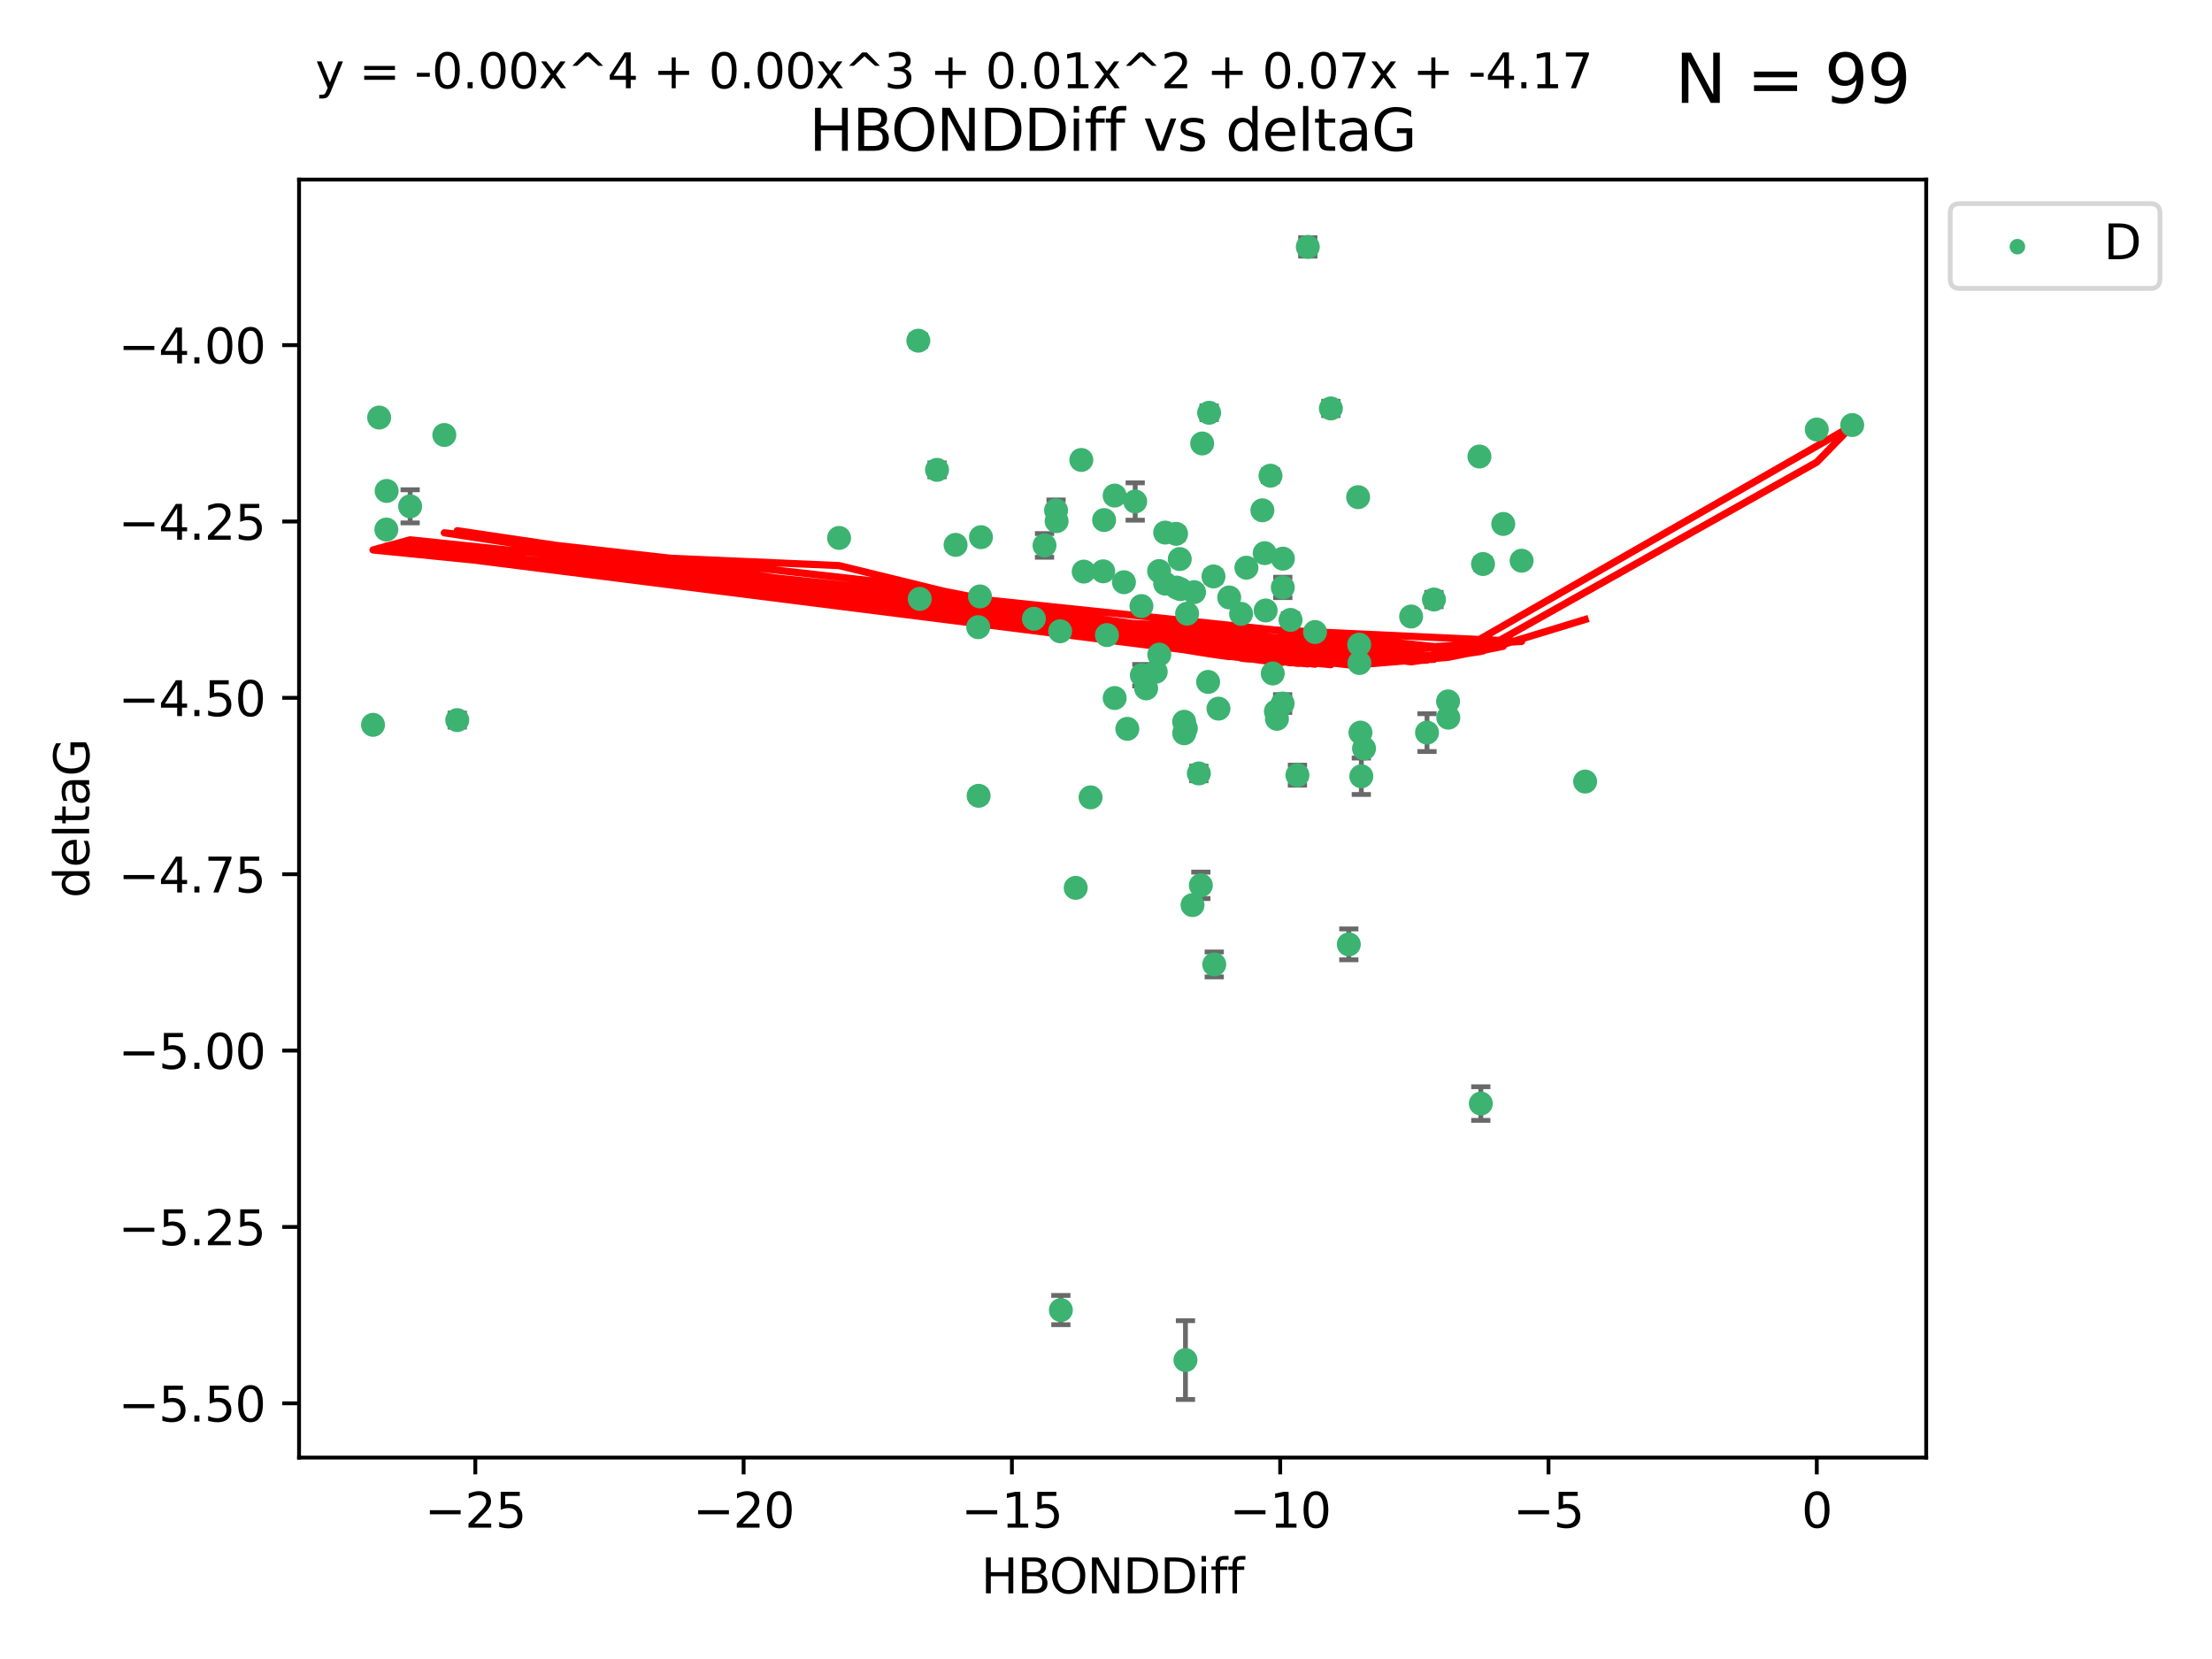 <?xml version="1.0" encoding="utf-8" standalone="no"?>
<!DOCTYPE svg PUBLIC "-//W3C//DTD SVG 1.1//EN"
  "http://www.w3.org/Graphics/SVG/1.1/DTD/svg11.dtd">
<svg xmlns:xlink="http://www.w3.org/1999/xlink" width="460.8pt" height="345.6pt" viewBox="0 0 460.8 345.6" xmlns="http://www.w3.org/2000/svg" version="1.1">
 <defs>
  <style type="text/css">*{stroke-linejoin: round; stroke-linecap: butt}</style>
 </defs>
 <g id="figure_1">
  <g id="patch_1">
   <path d="M 0 345.6 
L 460.8 345.6 
L 460.8 0 
L 0 0 
z
" style="fill: #ffffff"/>
  </g>
  <g id="axes_1">
   <g id="patch_2">
    <path d="M 62.3 303.64 
L 401.26 303.64 
L 401.26 37.411 
L 62.3 37.411 
z
" style="fill: #ffffff"/>
   </g>
   <g id="PathCollection_1">
    <defs>
     <path id="m0fedb4da1c" d="M 0 1.118 
C 0.297 1.118 0.581 1 0.791 0.791 
C 1 0.581 1.118 0.297 1.118 0 
C 1.118 -0.297 1 -0.581 0.791 -0.791 
C 0.581 -1 0.297 -1.118 0 -1.118 
C -0.297 -1.118 -0.581 -1 -0.791 -0.791 
C -1 -0.581 -1.118 -0.297 -1.118 0 
C -1.118 0.297 -1 0.581 -0.791 0.791 
C -0.581 1 -0.297 1.118 0 1.118 
z
" style="stroke: #3cb371"/>
    </defs>
    <g clip-path="url(#p574b0d6ebc)">
     <use xlink:href="#m0fedb4da1c" x="283.191" y="138.118" style="fill: #3cb371; stroke: #3cb371"/>
     <use xlink:href="#m0fedb4da1c" x="234.139" y="121.286" style="fill: #3cb371; stroke: #3cb371"/>
     <use xlink:href="#m0fedb4da1c" x="273.949" y="131.662" style="fill: #3cb371; stroke: #3cb371"/>
     <use xlink:href="#m0fedb4da1c" x="191.599" y="124.758" style="fill: #3cb371; stroke: #3cb371"/>
     <use xlink:href="#m0fedb4da1c" x="232.205" y="145.415" style="fill: #3cb371; stroke: #3cb371"/>
     <use xlink:href="#m0fedb4da1c" x="249.745" y="161.126" style="fill: #3cb371; stroke: #3cb371"/>
     <use xlink:href="#m0fedb4da1c" x="227.185" y="166.104" style="fill: #3cb371; stroke: #3cb371"/>
     <use xlink:href="#m0fedb4da1c" x="232.201" y="103.235" style="fill: #3cb371; stroke: #3cb371"/>
     <use xlink:href="#m0fedb4da1c" x="246.682" y="150.356" style="fill: #3cb371; stroke: #3cb371"/>
     <use xlink:href="#m0fedb4da1c" x="78.985" y="86.983" style="fill: #3cb371; stroke: #3cb371"/>
     <use xlink:href="#m0fedb4da1c" x="246.69" y="152.753" style="fill: #3cb371; stroke: #3cb371"/>
     <use xlink:href="#m0fedb4da1c" x="283.145" y="134.288" style="fill: #3cb371; stroke: #3cb371"/>
     <use xlink:href="#m0fedb4da1c" x="224.089" y="184.956" style="fill: #3cb371; stroke: #3cb371"/>
     <use xlink:href="#m0fedb4da1c" x="246.953" y="283.329" style="fill: #3cb371; stroke: #3cb371"/>
     <use xlink:href="#m0fedb4da1c" x="203.867" y="165.779" style="fill: #3cb371; stroke: #3cb371"/>
     <use xlink:href="#m0fedb4da1c" x="267.229" y="122.369" style="fill: #3cb371; stroke: #3cb371"/>
     <use xlink:href="#m0fedb4da1c" x="80.482" y="110.317" style="fill: #3cb371; stroke: #3cb371"/>
     <use xlink:href="#m0fedb4da1c" x="230.595" y="132.294" style="fill: #3cb371; stroke: #3cb371"/>
     <use xlink:href="#m0fedb4da1c" x="283.407" y="152.611" style="fill: #3cb371; stroke: #3cb371"/>
     <use xlink:href="#m0fedb4da1c" x="95.254" y="150.008" style="fill: #3cb371; stroke: #3cb371"/>
     <use xlink:href="#m0fedb4da1c" x="265.139" y="140.293" style="fill: #3cb371; stroke: #3cb371"/>
     <use xlink:href="#m0fedb4da1c" x="220.845" y="131.506" style="fill: #3cb371; stroke: #3cb371"/>
     <use xlink:href="#m0fedb4da1c" x="264.665" y="99.098" style="fill: #3cb371; stroke: #3cb371"/>
     <use xlink:href="#m0fedb4da1c" x="236.483" y="104.47" style="fill: #3cb371; stroke: #3cb371"/>
     <use xlink:href="#m0fedb4da1c" x="220.114" y="108.561" style="fill: #3cb371; stroke: #3cb371"/>
     <use xlink:href="#m0fedb4da1c" x="272.438" y="51.434" style="fill: #3cb371; stroke: #3cb371"/>
     <use xlink:href="#m0fedb4da1c" x="253.829" y="147.622" style="fill: #3cb371; stroke: #3cb371"/>
     <use xlink:href="#m0fedb4da1c" x="250.156" y="184.43" style="fill: #3cb371; stroke: #3cb371"/>
     <use xlink:href="#m0fedb4da1c" x="238.761" y="143.406" style="fill: #3cb371; stroke: #3cb371"/>
     <use xlink:href="#m0fedb4da1c" x="251.673" y="142.055" style="fill: #3cb371; stroke: #3cb371"/>
     <use xlink:href="#m0fedb4da1c" x="199.065" y="113.51" style="fill: #3cb371; stroke: #3cb371"/>
     <use xlink:href="#m0fedb4da1c" x="268.843" y="129.138" style="fill: #3cb371; stroke: #3cb371"/>
     <use xlink:href="#m0fedb4da1c" x="204.146" y="124.245" style="fill: #3cb371; stroke: #3cb371"/>
     <use xlink:href="#m0fedb4da1c" x="267.251" y="116.376" style="fill: #3cb371; stroke: #3cb371"/>
     <use xlink:href="#m0fedb4da1c" x="267.196" y="146.559" style="fill: #3cb371; stroke: #3cb371"/>
     <use xlink:href="#m0fedb4da1c" x="250.432" y="92.385" style="fill: #3cb371; stroke: #3cb371"/>
     <use xlink:href="#m0fedb4da1c" x="247.036" y="151.745" style="fill: #3cb371; stroke: #3cb371"/>
     <use xlink:href="#m0fedb4da1c" x="234.84" y="151.83" style="fill: #3cb371; stroke: #3cb371"/>
     <use xlink:href="#m0fedb4da1c" x="265.796" y="148.213" style="fill: #3cb371; stroke: #3cb371"/>
     <use xlink:href="#m0fedb4da1c" x="204.353" y="111.904" style="fill: #3cb371; stroke: #3cb371"/>
     <use xlink:href="#m0fedb4da1c" x="80.544" y="102.267" style="fill: #3cb371; stroke: #3cb371"/>
     <use xlink:href="#m0fedb4da1c" x="174.795" y="112.063" style="fill: #3cb371; stroke: #3cb371"/>
     <use xlink:href="#m0fedb4da1c" x="245.767" y="116.463" style="fill: #3cb371; stroke: #3cb371"/>
     <use xlink:href="#m0fedb4da1c" x="219.995" y="106.314" style="fill: #3cb371; stroke: #3cb371"/>
     <use xlink:href="#m0fedb4da1c" x="297.273" y="152.617" style="fill: #3cb371; stroke: #3cb371"/>
     <use xlink:href="#m0fedb4da1c" x="263.458" y="115.232" style="fill: #3cb371; stroke: #3cb371"/>
     <use xlink:href="#m0fedb4da1c" x="229.815" y="119.019" style="fill: #3cb371; stroke: #3cb371"/>
     <use xlink:href="#m0fedb4da1c" x="92.56" y="90.613" style="fill: #3cb371; stroke: #3cb371"/>
     <use xlink:href="#m0fedb4da1c" x="191.304" y="70.97" style="fill: #3cb371; stroke: #3cb371"/>
     <use xlink:href="#m0fedb4da1c" x="247.299" y="127.834" style="fill: #3cb371; stroke: #3cb371"/>
     <use xlink:href="#m0fedb4da1c" x="241.498" y="136.365" style="fill: #3cb371; stroke: #3cb371"/>
     <use xlink:href="#m0fedb4da1c" x="256.067" y="124.463" style="fill: #3cb371; stroke: #3cb371"/>
     <use xlink:href="#m0fedb4da1c" x="251.88" y="85.988" style="fill: #3cb371; stroke: #3cb371"/>
     <use xlink:href="#m0fedb4da1c" x="241.459" y="118.959" style="fill: #3cb371; stroke: #3cb371"/>
     <use xlink:href="#m0fedb4da1c" x="263.658" y="127.171" style="fill: #3cb371; stroke: #3cb371"/>
     <use xlink:href="#m0fedb4da1c" x="245" y="111.204" style="fill: #3cb371; stroke: #3cb371"/>
     <use xlink:href="#m0fedb4da1c" x="225.759" y="119.074" style="fill: #3cb371; stroke: #3cb371"/>
     <use xlink:href="#m0fedb4da1c" x="248.426" y="188.543" style="fill: #3cb371; stroke: #3cb371"/>
     <use xlink:href="#m0fedb4da1c" x="195.197" y="97.88" style="fill: #3cb371; stroke: #3cb371"/>
     <use xlink:href="#m0fedb4da1c" x="242.732" y="121.582" style="fill: #3cb371; stroke: #3cb371"/>
     <use xlink:href="#m0fedb4da1c" x="262.98" y="106.305" style="fill: #3cb371; stroke: #3cb371"/>
     <use xlink:href="#m0fedb4da1c" x="245.133" y="122.408" style="fill: #3cb371; stroke: #3cb371"/>
     <use xlink:href="#m0fedb4da1c" x="237.784" y="126.254" style="fill: #3cb371; stroke: #3cb371"/>
     <use xlink:href="#m0fedb4da1c" x="252.793" y="120.081" style="fill: #3cb371; stroke: #3cb371"/>
     <use xlink:href="#m0fedb4da1c" x="242.724" y="110.943" style="fill: #3cb371; stroke: #3cb371"/>
     <use xlink:href="#m0fedb4da1c" x="217.591" y="113.619" style="fill: #3cb371; stroke: #3cb371"/>
     <use xlink:href="#m0fedb4da1c" x="316.981" y="116.805" style="fill: #3cb371; stroke: #3cb371"/>
     <use xlink:href="#m0fedb4da1c" x="258.544" y="127.877" style="fill: #3cb371; stroke: #3cb371"/>
     <use xlink:href="#m0fedb4da1c" x="259.65" y="118.261" style="fill: #3cb371; stroke: #3cb371"/>
     <use xlink:href="#m0fedb4da1c" x="283.588" y="161.712" style="fill: #3cb371; stroke: #3cb371"/>
     <use xlink:href="#m0fedb4da1c" x="215.38" y="128.897" style="fill: #3cb371; stroke: #3cb371"/>
     <use xlink:href="#m0fedb4da1c" x="220.998" y="272.911" style="fill: #3cb371; stroke: #3cb371"/>
     <use xlink:href="#m0fedb4da1c" x="308.936" y="117.493" style="fill: #3cb371; stroke: #3cb371"/>
     <use xlink:href="#m0fedb4da1c" x="225.258" y="95.818" style="fill: #3cb371; stroke: #3cb371"/>
     <use xlink:href="#m0fedb4da1c" x="230.002" y="108.333" style="fill: #3cb371; stroke: #3cb371"/>
     <use xlink:href="#m0fedb4da1c" x="240.76" y="139.945" style="fill: #3cb371; stroke: #3cb371"/>
     <use xlink:href="#m0fedb4da1c" x="270.279" y="161.479" style="fill: #3cb371; stroke: #3cb371"/>
     <use xlink:href="#m0fedb4da1c" x="298.716" y="124.888" style="fill: #3cb371; stroke: #3cb371"/>
     <use xlink:href="#m0fedb4da1c" x="252.951" y="200.907" style="fill: #3cb371; stroke: #3cb371"/>
     <use xlink:href="#m0fedb4da1c" x="266.009" y="149.739" style="fill: #3cb371; stroke: #3cb371"/>
     <use xlink:href="#m0fedb4da1c" x="248.742" y="123.355" style="fill: #3cb371; stroke: #3cb371"/>
     <use xlink:href="#m0fedb4da1c" x="277.241" y="85.084" style="fill: #3cb371; stroke: #3cb371"/>
     <use xlink:href="#m0fedb4da1c" x="245.885" y="122.727" style="fill: #3cb371; stroke: #3cb371"/>
     <use xlink:href="#m0fedb4da1c" x="237.868" y="140.66" style="fill: #3cb371; stroke: #3cb371"/>
     <use xlink:href="#m0fedb4da1c" x="280.983" y="196.729" style="fill: #3cb371; stroke: #3cb371"/>
     <use xlink:href="#m0fedb4da1c" x="284.151" y="155.918" style="fill: #3cb371; stroke: #3cb371"/>
     <use xlink:href="#m0fedb4da1c" x="203.779" y="130.647" style="fill: #3cb371; stroke: #3cb371"/>
     <use xlink:href="#m0fedb4da1c" x="293.962" y="128.427" style="fill: #3cb371; stroke: #3cb371"/>
     <use xlink:href="#m0fedb4da1c" x="308.482" y="229.892" style="fill: #3cb371; stroke: #3cb371"/>
     <use xlink:href="#m0fedb4da1c" x="85.438" y="105.478" style="fill: #3cb371; stroke: #3cb371"/>
     <use xlink:href="#m0fedb4da1c" x="77.707" y="150.991" style="fill: #3cb371; stroke: #3cb371"/>
     <use xlink:href="#m0fedb4da1c" x="301.656" y="146.113" style="fill: #3cb371; stroke: #3cb371"/>
     <use xlink:href="#m0fedb4da1c" x="282.919" y="103.567" style="fill: #3cb371; stroke: #3cb371"/>
     <use xlink:href="#m0fedb4da1c" x="313.156" y="109.15" style="fill: #3cb371; stroke: #3cb371"/>
     <use xlink:href="#m0fedb4da1c" x="301.706" y="149.5" style="fill: #3cb371; stroke: #3cb371"/>
     <use xlink:href="#m0fedb4da1c" x="385.853" y="88.543" style="fill: #3cb371; stroke: #3cb371"/>
     <use xlink:href="#m0fedb4da1c" x="378.47" y="89.479" style="fill: #3cb371; stroke: #3cb371"/>
     <use xlink:href="#m0fedb4da1c" x="308.194" y="95.1" style="fill: #3cb371; stroke: #3cb371"/>
     <use xlink:href="#m0fedb4da1c" x="330.214" y="162.811" style="fill: #3cb371; stroke: #3cb371"/>
    </g>
   </g>
   <g id="matplotlib.axis_1">
    <g id="xtick_1">
     <g id="line2d_1">
      <defs>
       <path id="m06210bf097" d="M 0 0 
L 0 3.5 
" style="stroke: #000000; stroke-width: 0.8"/>
      </defs>
      <g>
       <use xlink:href="#m06210bf097" x="99.017" y="303.64" style="stroke: #000000; stroke-width: 0.8"/>
      </g>
     </g>
     <g id="text_1">
      <!-- −25 -->
      <g transform="translate(88.465 318.238)scale(0.1 -0.1)">
       <defs>
        <path id="DejaVuSans-2212" d="M 678 2272 
L 4684 2272 
L 4684 1741 
L 678 1741 
L 678 2272 
z
" transform="scale(0.016)"/>
        <path id="DejaVuSans-32" d="M 1228 531 
L 3431 531 
L 3431 0 
L 469 0 
L 469 531 
Q 828 903 1448 1529 
Q 2069 2156 2228 2338 
Q 2531 2678 2651 2914 
Q 2772 3150 2772 3378 
Q 2772 3750 2511 3984 
Q 2250 4219 1831 4219 
Q 1534 4219 1204 4116 
Q 875 4013 500 3803 
L 500 4441 
Q 881 4594 1212 4672 
Q 1544 4750 1819 4750 
Q 2544 4750 2975 4387 
Q 3406 4025 3406 3419 
Q 3406 3131 3298 2873 
Q 3191 2616 2906 2266 
Q 2828 2175 2409 1742 
Q 1991 1309 1228 531 
z
" transform="scale(0.016)"/>
        <path id="DejaVuSans-35" d="M 691 4666 
L 3169 4666 
L 3169 4134 
L 1269 4134 
L 1269 2991 
Q 1406 3038 1543 3061 
Q 1681 3084 1819 3084 
Q 2600 3084 3056 2656 
Q 3513 2228 3513 1497 
Q 3513 744 3044 326 
Q 2575 -91 1722 -91 
Q 1428 -91 1123 -41 
Q 819 9 494 109 
L 494 744 
Q 775 591 1075 516 
Q 1375 441 1709 441 
Q 2250 441 2565 725 
Q 2881 1009 2881 1497 
Q 2881 1984 2565 2268 
Q 2250 2553 1709 2553 
Q 1456 2553 1204 2497 
Q 953 2441 691 2322 
L 691 4666 
z
" transform="scale(0.016)"/>
       </defs>
       <use xlink:href="#DejaVuSans-2212"/>
       <use xlink:href="#DejaVuSans-32" x="83.789"/>
       <use xlink:href="#DejaVuSans-35" x="147.412"/>
      </g>
     </g>
    </g>
    <g id="xtick_2">
     <g id="line2d_2">
      <g>
       <use xlink:href="#m06210bf097" x="154.908" y="303.64" style="stroke: #000000; stroke-width: 0.8"/>
      </g>
     </g>
     <g id="text_2">
      <!-- −20 -->
      <g transform="translate(144.355 318.238)scale(0.1 -0.1)">
       <defs>
        <path id="DejaVuSans-30" d="M 2034 4250 
Q 1547 4250 1301 3770 
Q 1056 3291 1056 2328 
Q 1056 1369 1301 889 
Q 1547 409 2034 409 
Q 2525 409 2770 889 
Q 3016 1369 3016 2328 
Q 3016 3291 2770 3770 
Q 2525 4250 2034 4250 
z
M 2034 4750 
Q 2819 4750 3233 4129 
Q 3647 3509 3647 2328 
Q 3647 1150 3233 529 
Q 2819 -91 2034 -91 
Q 1250 -91 836 529 
Q 422 1150 422 2328 
Q 422 3509 836 4129 
Q 1250 4750 2034 4750 
z
" transform="scale(0.016)"/>
       </defs>
       <use xlink:href="#DejaVuSans-2212"/>
       <use xlink:href="#DejaVuSans-32" x="83.789"/>
       <use xlink:href="#DejaVuSans-30" x="147.412"/>
      </g>
     </g>
    </g>
    <g id="xtick_3">
     <g id="line2d_3">
      <g>
       <use xlink:href="#m06210bf097" x="210.798" y="303.64" style="stroke: #000000; stroke-width: 0.8"/>
      </g>
     </g>
     <g id="text_3">
      <!-- −15 -->
      <g transform="translate(200.246 318.238)scale(0.1 -0.1)">
       <defs>
        <path id="DejaVuSans-31" d="M 794 531 
L 1825 531 
L 1825 4091 
L 703 3866 
L 703 4441 
L 1819 4666 
L 2450 4666 
L 2450 531 
L 3481 531 
L 3481 0 
L 794 0 
L 794 531 
z
" transform="scale(0.016)"/>
       </defs>
       <use xlink:href="#DejaVuSans-2212"/>
       <use xlink:href="#DejaVuSans-31" x="83.789"/>
       <use xlink:href="#DejaVuSans-35" x="147.412"/>
      </g>
     </g>
    </g>
    <g id="xtick_4">
     <g id="line2d_4">
      <g>
       <use xlink:href="#m06210bf097" x="266.689" y="303.64" style="stroke: #000000; stroke-width: 0.8"/>
      </g>
     </g>
     <g id="text_4">
      <!-- −10 -->
      <g transform="translate(256.136 318.238)scale(0.1 -0.1)">
       <use xlink:href="#DejaVuSans-2212"/>
       <use xlink:href="#DejaVuSans-31" x="83.789"/>
       <use xlink:href="#DejaVuSans-30" x="147.412"/>
      </g>
     </g>
    </g>
    <g id="xtick_5">
     <g id="line2d_5">
      <g>
       <use xlink:href="#m06210bf097" x="322.579" y="303.64" style="stroke: #000000; stroke-width: 0.8"/>
      </g>
     </g>
     <g id="text_5">
      <!-- −5 -->
      <g transform="translate(315.208 318.238)scale(0.1 -0.1)">
       <use xlink:href="#DejaVuSans-2212"/>
       <use xlink:href="#DejaVuSans-35" x="83.789"/>
      </g>
     </g>
    </g>
    <g id="xtick_6">
     <g id="line2d_6">
      <g>
       <use xlink:href="#m06210bf097" x="378.47" y="303.64" style="stroke: #000000; stroke-width: 0.8"/>
      </g>
     </g>
     <g id="text_6">
      <!-- 0 -->
      <g transform="translate(375.288 318.238)scale(0.1 -0.1)">
       <use xlink:href="#DejaVuSans-30"/>
      </g>
     </g>
    </g>
    <g id="text_7">
     <!-- HBONDDiff -->
     <g transform="translate(204.391 331.917)scale(0.1 -0.1)">
      <defs>
       <path id="DejaVuSans-48" d="M 628 4666 
L 1259 4666 
L 1259 2753 
L 3553 2753 
L 3553 4666 
L 4184 4666 
L 4184 0 
L 3553 0 
L 3553 2222 
L 1259 2222 
L 1259 0 
L 628 0 
L 628 4666 
z
" transform="scale(0.016)"/>
       <path id="DejaVuSans-42" d="M 1259 2228 
L 1259 519 
L 2272 519 
Q 2781 519 3026 730 
Q 3272 941 3272 1375 
Q 3272 1813 3026 2020 
Q 2781 2228 2272 2228 
L 1259 2228 
z
M 1259 4147 
L 1259 2741 
L 2194 2741 
Q 2656 2741 2882 2914 
Q 3109 3088 3109 3444 
Q 3109 3797 2882 3972 
Q 2656 4147 2194 4147 
L 1259 4147 
z
M 628 4666 
L 2241 4666 
Q 2963 4666 3353 4366 
Q 3744 4066 3744 3513 
Q 3744 3084 3544 2831 
Q 3344 2578 2956 2516 
Q 3422 2416 3680 2098 
Q 3938 1781 3938 1306 
Q 3938 681 3513 340 
Q 3088 0 2303 0 
L 628 0 
L 628 4666 
z
" transform="scale(0.016)"/>
       <path id="DejaVuSans-4f" d="M 2522 4238 
Q 1834 4238 1429 3725 
Q 1025 3213 1025 2328 
Q 1025 1447 1429 934 
Q 1834 422 2522 422 
Q 3209 422 3611 934 
Q 4013 1447 4013 2328 
Q 4013 3213 3611 3725 
Q 3209 4238 2522 4238 
z
M 2522 4750 
Q 3503 4750 4090 4092 
Q 4678 3434 4678 2328 
Q 4678 1225 4090 567 
Q 3503 -91 2522 -91 
Q 1538 -91 948 565 
Q 359 1222 359 2328 
Q 359 3434 948 4092 
Q 1538 4750 2522 4750 
z
" transform="scale(0.016)"/>
       <path id="DejaVuSans-4e" d="M 628 4666 
L 1478 4666 
L 3547 763 
L 3547 4666 
L 4159 4666 
L 4159 0 
L 3309 0 
L 1241 3903 
L 1241 0 
L 628 0 
L 628 4666 
z
" transform="scale(0.016)"/>
       <path id="DejaVuSans-44" d="M 1259 4147 
L 1259 519 
L 2022 519 
Q 2988 519 3436 956 
Q 3884 1394 3884 2338 
Q 3884 3275 3436 3711 
Q 2988 4147 2022 4147 
L 1259 4147 
z
M 628 4666 
L 1925 4666 
Q 3281 4666 3915 4102 
Q 4550 3538 4550 2338 
Q 4550 1131 3912 565 
Q 3275 0 1925 0 
L 628 0 
L 628 4666 
z
" transform="scale(0.016)"/>
       <path id="DejaVuSans-69" d="M 603 3500 
L 1178 3500 
L 1178 0 
L 603 0 
L 603 3500 
z
M 603 4863 
L 1178 4863 
L 1178 4134 
L 603 4134 
L 603 4863 
z
" transform="scale(0.016)"/>
       <path id="DejaVuSans-66" d="M 2375 4863 
L 2375 4384 
L 1825 4384 
Q 1516 4384 1395 4259 
Q 1275 4134 1275 3809 
L 1275 3500 
L 2222 3500 
L 2222 3053 
L 1275 3053 
L 1275 0 
L 697 0 
L 697 3053 
L 147 3053 
L 147 3500 
L 697 3500 
L 697 3744 
Q 697 4328 969 4595 
Q 1241 4863 1831 4863 
L 2375 4863 
z
" transform="scale(0.016)"/>
      </defs>
      <use xlink:href="#DejaVuSans-48"/>
      <use xlink:href="#DejaVuSans-42" x="75.195"/>
      <use xlink:href="#DejaVuSans-4f" x="142.049"/>
      <use xlink:href="#DejaVuSans-4e" x="220.76"/>
      <use xlink:href="#DejaVuSans-44" x="295.564"/>
      <use xlink:href="#DejaVuSans-44" x="372.566"/>
      <use xlink:href="#DejaVuSans-69" x="449.568"/>
      <use xlink:href="#DejaVuSans-66" x="477.352"/>
      <use xlink:href="#DejaVuSans-66" x="512.557"/>
     </g>
    </g>
   </g>
   <g id="matplotlib.axis_2">
    <g id="ytick_1">
     <g id="line2d_7">
      <defs>
       <path id="m22b365b381" d="M 0 0 
L -3.5 0 
" style="stroke: #000000; stroke-width: 0.8"/>
      </defs>
      <g>
       <use xlink:href="#m22b365b381" x="62.3" y="292.337" style="stroke: #000000; stroke-width: 0.8"/>
      </g>
     </g>
     <g id="text_8">
      <!-- −5.50 -->
      <g transform="translate(24.655 296.136)scale(0.1 -0.1)">
       <defs>
        <path id="DejaVuSans-2e" d="M 684 794 
L 1344 794 
L 1344 0 
L 684 0 
L 684 794 
z
" transform="scale(0.016)"/>
       </defs>
       <use xlink:href="#DejaVuSans-2212"/>
       <use xlink:href="#DejaVuSans-35" x="83.789"/>
       <use xlink:href="#DejaVuSans-2e" x="147.412"/>
       <use xlink:href="#DejaVuSans-35" x="179.199"/>
       <use xlink:href="#DejaVuSans-30" x="242.822"/>
      </g>
     </g>
    </g>
    <g id="ytick_2">
     <g id="line2d_8">
      <g>
       <use xlink:href="#m22b365b381" x="62.3" y="255.597" style="stroke: #000000; stroke-width: 0.8"/>
      </g>
     </g>
     <g id="text_9">
      <!-- −5.25 -->
      <g transform="translate(24.655 259.396)scale(0.1 -0.1)">
       <use xlink:href="#DejaVuSans-2212"/>
       <use xlink:href="#DejaVuSans-35" x="83.789"/>
       <use xlink:href="#DejaVuSans-2e" x="147.412"/>
       <use xlink:href="#DejaVuSans-32" x="179.199"/>
       <use xlink:href="#DejaVuSans-35" x="242.822"/>
      </g>
     </g>
    </g>
    <g id="ytick_3">
     <g id="line2d_9">
      <g>
       <use xlink:href="#m22b365b381" x="62.3" y="218.857" style="stroke: #000000; stroke-width: 0.8"/>
      </g>
     </g>
     <g id="text_10">
      <!-- −5.00 -->
      <g transform="translate(24.655 222.656)scale(0.1 -0.1)">
       <use xlink:href="#DejaVuSans-2212"/>
       <use xlink:href="#DejaVuSans-35" x="83.789"/>
       <use xlink:href="#DejaVuSans-2e" x="147.412"/>
       <use xlink:href="#DejaVuSans-30" x="179.199"/>
       <use xlink:href="#DejaVuSans-30" x="242.822"/>
      </g>
     </g>
    </g>
    <g id="ytick_4">
     <g id="line2d_10">
      <g>
       <use xlink:href="#m22b365b381" x="62.3" y="182.117" style="stroke: #000000; stroke-width: 0.8"/>
      </g>
     </g>
     <g id="text_11">
      <!-- −4.75 -->
      <g transform="translate(24.655 185.917)scale(0.1 -0.1)">
       <defs>
        <path id="DejaVuSans-34" d="M 2419 4116 
L 825 1625 
L 2419 1625 
L 2419 4116 
z
M 2253 4666 
L 3047 4666 
L 3047 1625 
L 3713 1625 
L 3713 1100 
L 3047 1100 
L 3047 0 
L 2419 0 
L 2419 1100 
L 313 1100 
L 313 1709 
L 2253 4666 
z
" transform="scale(0.016)"/>
        <path id="DejaVuSans-37" d="M 525 4666 
L 3525 4666 
L 3525 4397 
L 1831 0 
L 1172 0 
L 2766 4134 
L 525 4134 
L 525 4666 
z
" transform="scale(0.016)"/>
       </defs>
       <use xlink:href="#DejaVuSans-2212"/>
       <use xlink:href="#DejaVuSans-34" x="83.789"/>
       <use xlink:href="#DejaVuSans-2e" x="147.412"/>
       <use xlink:href="#DejaVuSans-37" x="179.199"/>
       <use xlink:href="#DejaVuSans-35" x="242.822"/>
      </g>
     </g>
    </g>
    <g id="ytick_5">
     <g id="line2d_11">
      <g>
       <use xlink:href="#m22b365b381" x="62.3" y="145.378" style="stroke: #000000; stroke-width: 0.8"/>
      </g>
     </g>
     <g id="text_12">
      <!-- −4.50 -->
      <g transform="translate(24.655 149.177)scale(0.1 -0.1)">
       <use xlink:href="#DejaVuSans-2212"/>
       <use xlink:href="#DejaVuSans-34" x="83.789"/>
       <use xlink:href="#DejaVuSans-2e" x="147.412"/>
       <use xlink:href="#DejaVuSans-35" x="179.199"/>
       <use xlink:href="#DejaVuSans-30" x="242.822"/>
      </g>
     </g>
    </g>
    <g id="ytick_6">
     <g id="line2d_12">
      <g>
       <use xlink:href="#m22b365b381" x="62.3" y="108.638" style="stroke: #000000; stroke-width: 0.8"/>
      </g>
     </g>
     <g id="text_13">
      <!-- −4.25 -->
      <g transform="translate(24.655 112.437)scale(0.1 -0.1)">
       <use xlink:href="#DejaVuSans-2212"/>
       <use xlink:href="#DejaVuSans-34" x="83.789"/>
       <use xlink:href="#DejaVuSans-2e" x="147.412"/>
       <use xlink:href="#DejaVuSans-32" x="179.199"/>
       <use xlink:href="#DejaVuSans-35" x="242.822"/>
      </g>
     </g>
    </g>
    <g id="ytick_7">
     <g id="line2d_13">
      <g>
       <use xlink:href="#m22b365b381" x="62.3" y="71.898" style="stroke: #000000; stroke-width: 0.8"/>
      </g>
     </g>
     <g id="text_14">
      <!-- −4.00 -->
      <g transform="translate(24.655 75.698)scale(0.1 -0.1)">
       <use xlink:href="#DejaVuSans-2212"/>
       <use xlink:href="#DejaVuSans-34" x="83.789"/>
       <use xlink:href="#DejaVuSans-2e" x="147.412"/>
       <use xlink:href="#DejaVuSans-30" x="179.199"/>
       <use xlink:href="#DejaVuSans-30" x="242.822"/>
      </g>
     </g>
    </g>
    <g id="text_15">
     <!-- deltaG -->
     <g transform="translate(18.575 187.064)rotate(-90)scale(0.1 -0.1)">
      <defs>
       <path id="DejaVuSans-64" d="M 2906 2969 
L 2906 4863 
L 3481 4863 
L 3481 0 
L 2906 0 
L 2906 525 
Q 2725 213 2448 61 
Q 2172 -91 1784 -91 
Q 1150 -91 751 415 
Q 353 922 353 1747 
Q 353 2572 751 3078 
Q 1150 3584 1784 3584 
Q 2172 3584 2448 3432 
Q 2725 3281 2906 2969 
z
M 947 1747 
Q 947 1113 1208 752 
Q 1469 391 1925 391 
Q 2381 391 2643 752 
Q 2906 1113 2906 1747 
Q 2906 2381 2643 2742 
Q 2381 3103 1925 3103 
Q 1469 3103 1208 2742 
Q 947 2381 947 1747 
z
" transform="scale(0.016)"/>
       <path id="DejaVuSans-65" d="M 3597 1894 
L 3597 1613 
L 953 1613 
Q 991 1019 1311 708 
Q 1631 397 2203 397 
Q 2534 397 2845 478 
Q 3156 559 3463 722 
L 3463 178 
Q 3153 47 2828 -22 
Q 2503 -91 2169 -91 
Q 1331 -91 842 396 
Q 353 884 353 1716 
Q 353 2575 817 3079 
Q 1281 3584 2069 3584 
Q 2775 3584 3186 3129 
Q 3597 2675 3597 1894 
z
M 3022 2063 
Q 3016 2534 2758 2815 
Q 2500 3097 2075 3097 
Q 1594 3097 1305 2825 
Q 1016 2553 972 2059 
L 3022 2063 
z
" transform="scale(0.016)"/>
       <path id="DejaVuSans-6c" d="M 603 4863 
L 1178 4863 
L 1178 0 
L 603 0 
L 603 4863 
z
" transform="scale(0.016)"/>
       <path id="DejaVuSans-74" d="M 1172 4494 
L 1172 3500 
L 2356 3500 
L 2356 3053 
L 1172 3053 
L 1172 1153 
Q 1172 725 1289 603 
Q 1406 481 1766 481 
L 2356 481 
L 2356 0 
L 1766 0 
Q 1100 0 847 248 
Q 594 497 594 1153 
L 594 3053 
L 172 3053 
L 172 3500 
L 594 3500 
L 594 4494 
L 1172 4494 
z
" transform="scale(0.016)"/>
       <path id="DejaVuSans-61" d="M 2194 1759 
Q 1497 1759 1228 1600 
Q 959 1441 959 1056 
Q 959 750 1161 570 
Q 1363 391 1709 391 
Q 2188 391 2477 730 
Q 2766 1069 2766 1631 
L 2766 1759 
L 2194 1759 
z
M 3341 1997 
L 3341 0 
L 2766 0 
L 2766 531 
Q 2569 213 2275 61 
Q 1981 -91 1556 -91 
Q 1019 -91 701 211 
Q 384 513 384 1019 
Q 384 1609 779 1909 
Q 1175 2209 1959 2209 
L 2766 2209 
L 2766 2266 
Q 2766 2663 2505 2880 
Q 2244 3097 1772 3097 
Q 1472 3097 1187 3025 
Q 903 2953 641 2809 
L 641 3341 
Q 956 3463 1253 3523 
Q 1550 3584 1831 3584 
Q 2591 3584 2966 3190 
Q 3341 2797 3341 1997 
z
" transform="scale(0.016)"/>
       <path id="DejaVuSans-47" d="M 3809 666 
L 3809 1919 
L 2778 1919 
L 2778 2438 
L 4434 2438 
L 4434 434 
Q 4069 175 3628 42 
Q 3188 -91 2688 -91 
Q 1594 -91 976 548 
Q 359 1188 359 2328 
Q 359 3472 976 4111 
Q 1594 4750 2688 4750 
Q 3144 4750 3555 4637 
Q 3966 4525 4313 4306 
L 4313 3634 
Q 3963 3931 3569 4081 
Q 3175 4231 2741 4231 
Q 1884 4231 1454 3753 
Q 1025 3275 1025 2328 
Q 1025 1384 1454 906 
Q 1884 428 2741 428 
Q 3075 428 3337 486 
Q 3600 544 3809 666 
z
" transform="scale(0.016)"/>
      </defs>
      <use xlink:href="#DejaVuSans-64"/>
      <use xlink:href="#DejaVuSans-65" x="63.477"/>
      <use xlink:href="#DejaVuSans-6c" x="125"/>
      <use xlink:href="#DejaVuSans-74" x="152.783"/>
      <use xlink:href="#DejaVuSans-61" x="191.992"/>
      <use xlink:href="#DejaVuSans-47" x="253.271"/>
     </g>
    </g>
   </g>
   <g id="LineCollection_1">
    <path d="M 283.191 138.589 
L 283.191 137.648 
" clip-path="url(#p574b0d6ebc)" style="fill: none; stroke: #696969"/>
    <path d="M 234.139 121.538 
L 234.139 121.035 
" clip-path="url(#p574b0d6ebc)" style="fill: none; stroke: #696969"/>
    <path d="M 273.949 131.913 
L 273.949 131.411 
" clip-path="url(#p574b0d6ebc)" style="fill: none; stroke: #696969"/>
    <path d="M 191.599 124.987 
L 191.599 124.53 
" clip-path="url(#p574b0d6ebc)" style="fill: none; stroke: #696969"/>
    <path d="M 232.205 145.999 
L 232.205 144.832 
" clip-path="url(#p574b0d6ebc)" style="fill: none; stroke: #696969"/>
    <path d="M 249.745 162.646 
L 249.745 159.606 
" clip-path="url(#p574b0d6ebc)" style="fill: none; stroke: #696969"/>
    <path d="M 227.185 166.534 
L 227.185 165.674 
" clip-path="url(#p574b0d6ebc)" style="fill: none; stroke: #696969"/>
    <path d="M 232.201 104.079 
L 232.201 102.392 
" clip-path="url(#p574b0d6ebc)" style="fill: none; stroke: #696969"/>
    <path d="M 246.682 150.603 
L 246.682 150.11 
" clip-path="url(#p574b0d6ebc)" style="fill: none; stroke: #696969"/>
    <path d="M 78.985 87.09 
L 78.985 86.877 
" clip-path="url(#p574b0d6ebc)" style="fill: none; stroke: #696969"/>
    <path d="M 246.69 153.033 
L 246.69 152.473 
" clip-path="url(#p574b0d6ebc)" style="fill: none; stroke: #696969"/>
    <path d="M 283.145 135.219 
L 283.145 133.358 
" clip-path="url(#p574b0d6ebc)" style="fill: none; stroke: #696969"/>
    <path d="M 224.089 185.397 
L 224.089 184.515 
" clip-path="url(#p574b0d6ebc)" style="fill: none; stroke: #696969"/>
    <path d="M 246.953 291.539 
L 246.953 275.119 
" clip-path="url(#p574b0d6ebc)" style="fill: none; stroke: #696969"/>
    <path d="M 203.867 166.884 
L 203.867 164.674 
" clip-path="url(#p574b0d6ebc)" style="fill: none; stroke: #696969"/>
    <path d="M 267.229 124.496 
L 267.229 120.243 
" clip-path="url(#p574b0d6ebc)" style="fill: none; stroke: #696969"/>
    <path d="M 80.482 110.674 
L 80.482 109.96 
" clip-path="url(#p574b0d6ebc)" style="fill: none; stroke: #696969"/>
    <path d="M 230.595 133.142 
L 230.595 131.447 
" clip-path="url(#p574b0d6ebc)" style="fill: none; stroke: #696969"/>
    <path d="M 283.407 153.416 
L 283.407 151.806 
" clip-path="url(#p574b0d6ebc)" style="fill: none; stroke: #696969"/>
    <path d="M 95.254 151.464 
L 95.254 148.551 
" clip-path="url(#p574b0d6ebc)" style="fill: none; stroke: #696969"/>
    <path d="M 265.139 141.098 
L 265.139 139.487 
" clip-path="url(#p574b0d6ebc)" style="fill: none; stroke: #696969"/>
    <path d="M 220.845 132.228 
L 220.845 130.784 
" clip-path="url(#p574b0d6ebc)" style="fill: none; stroke: #696969"/>
    <path d="M 264.665 100.312 
L 264.665 97.884 
" clip-path="url(#p574b0d6ebc)" style="fill: none; stroke: #696969"/>
    <path d="M 236.483 108.359 
L 236.483 100.581 
" clip-path="url(#p574b0d6ebc)" style="fill: none; stroke: #696969"/>
    <path d="M 220.114 108.896 
L 220.114 108.226 
" clip-path="url(#p574b0d6ebc)" style="fill: none; stroke: #696969"/>
    <path d="M 272.438 53.355 
L 272.438 49.513 
" clip-path="url(#p574b0d6ebc)" style="fill: none; stroke: #696969"/>
    <path d="M 253.829 148.366 
L 253.829 146.878 
" clip-path="url(#p574b0d6ebc)" style="fill: none; stroke: #696969"/>
    <path d="M 250.156 187.184 
L 250.156 181.676 
" clip-path="url(#p574b0d6ebc)" style="fill: none; stroke: #696969"/>
    <path d="M 238.761 143.59 
L 238.761 143.221 
" clip-path="url(#p574b0d6ebc)" style="fill: none; stroke: #696969"/>
    <path d="M 251.673 142.833 
L 251.673 141.278 
" clip-path="url(#p574b0d6ebc)" style="fill: none; stroke: #696969"/>
    <path d="M 199.065 113.928 
L 199.065 113.092 
" clip-path="url(#p574b0d6ebc)" style="fill: none; stroke: #696969"/>
    <path d="M 268.843 130.436 
L 268.843 127.84 
" clip-path="url(#p574b0d6ebc)" style="fill: none; stroke: #696969"/>
    <path d="M 204.146 124.653 
L 204.146 123.837 
" clip-path="url(#p574b0d6ebc)" style="fill: none; stroke: #696969"/>
    <path d="M 267.251 116.911 
L 267.251 115.842 
" clip-path="url(#p574b0d6ebc)" style="fill: none; stroke: #696969"/>
    <path d="M 267.196 148.421 
L 267.196 144.697 
" clip-path="url(#p574b0d6ebc)" style="fill: none; stroke: #696969"/>
    <path d="M 250.432 92.818 
L 250.432 91.953 
" clip-path="url(#p574b0d6ebc)" style="fill: none; stroke: #696969"/>
    <path d="M 247.036 152.486 
L 247.036 151.004 
" clip-path="url(#p574b0d6ebc)" style="fill: none; stroke: #696969"/>
    <path d="M 234.84 152.157 
L 234.84 151.503 
" clip-path="url(#p574b0d6ebc)" style="fill: none; stroke: #696969"/>
    <path d="M 265.796 149.121 
L 265.796 147.306 
" clip-path="url(#p574b0d6ebc)" style="fill: none; stroke: #696969"/>
    <path d="M 204.353 112.502 
L 204.353 111.306 
" clip-path="url(#p574b0d6ebc)" style="fill: none; stroke: #696969"/>
    <path d="M 80.544 103.25 
L 80.544 101.284 
" clip-path="url(#p574b0d6ebc)" style="fill: none; stroke: #696969"/>
    <path d="M 174.795 112.692 
L 174.795 111.433 
" clip-path="url(#p574b0d6ebc)" style="fill: none; stroke: #696969"/>
    <path d="M 245.767 116.797 
L 245.767 116.129 
" clip-path="url(#p574b0d6ebc)" style="fill: none; stroke: #696969"/>
    <path d="M 219.995 108.476 
L 219.995 104.152 
" clip-path="url(#p574b0d6ebc)" style="fill: none; stroke: #696969"/>
    <path d="M 297.273 156.554 
L 297.273 148.68 
" clip-path="url(#p574b0d6ebc)" style="fill: none; stroke: #696969"/>
    <path d="M 263.458 115.566 
L 263.458 114.897 
" clip-path="url(#p574b0d6ebc)" style="fill: none; stroke: #696969"/>
    <path d="M 229.815 120.032 
L 229.815 118.006 
" clip-path="url(#p574b0d6ebc)" style="fill: none; stroke: #696969"/>
    <path d="M 92.56 91.172 
L 92.56 90.055 
" clip-path="url(#p574b0d6ebc)" style="fill: none; stroke: #696969"/>
    <path d="M 191.304 72.169 
L 191.304 69.771 
" clip-path="url(#p574b0d6ebc)" style="fill: none; stroke: #696969"/>
    <path d="M 247.299 128.524 
L 247.299 127.143 
" clip-path="url(#p574b0d6ebc)" style="fill: none; stroke: #696969"/>
    <path d="M 241.498 137.293 
L 241.498 135.437 
" clip-path="url(#p574b0d6ebc)" style="fill: none; stroke: #696969"/>
    <path d="M 256.067 124.891 
L 256.067 124.035 
" clip-path="url(#p574b0d6ebc)" style="fill: none; stroke: #696969"/>
    <path d="M 251.88 87.413 
L 251.88 84.563 
" clip-path="url(#p574b0d6ebc)" style="fill: none; stroke: #696969"/>
    <path d="M 241.459 119.436 
L 241.459 118.483 
" clip-path="url(#p574b0d6ebc)" style="fill: none; stroke: #696969"/>
    <path d="M 263.658 127.779 
L 263.658 126.563 
" clip-path="url(#p574b0d6ebc)" style="fill: none; stroke: #696969"/>
    <path d="M 245 112.363 
L 245 110.044 
" clip-path="url(#p574b0d6ebc)" style="fill: none; stroke: #696969"/>
    <path d="M 225.759 119.446 
L 225.759 118.703 
" clip-path="url(#p574b0d6ebc)" style="fill: none; stroke: #696969"/>
    <path d="M 248.426 188.952 
L 248.426 188.134 
" clip-path="url(#p574b0d6ebc)" style="fill: none; stroke: #696969"/>
    <path d="M 195.197 99.334 
L 195.197 96.427 
" clip-path="url(#p574b0d6ebc)" style="fill: none; stroke: #696969"/>
    <path d="M 242.732 122.053 
L 242.732 121.111 
" clip-path="url(#p574b0d6ebc)" style="fill: none; stroke: #696969"/>
    <path d="M 262.98 107.092 
L 262.98 105.519 
" clip-path="url(#p574b0d6ebc)" style="fill: none; stroke: #696969"/>
    <path d="M 245.133 122.762 
L 245.133 122.054 
" clip-path="url(#p574b0d6ebc)" style="fill: none; stroke: #696969"/>
    <path d="M 237.784 127.175 
L 237.784 125.332 
" clip-path="url(#p574b0d6ebc)" style="fill: none; stroke: #696969"/>
    <path d="M 252.793 121.24 
L 252.793 118.923 
" clip-path="url(#p574b0d6ebc)" style="fill: none; stroke: #696969"/>
    <path d="M 242.724 111.176 
L 242.724 110.71 
" clip-path="url(#p574b0d6ebc)" style="fill: none; stroke: #696969"/>
    <path d="M 217.591 116.092 
L 217.591 111.147 
" clip-path="url(#p574b0d6ebc)" style="fill: none; stroke: #696969"/>
    <path d="M 316.981 116.861 
L 316.981 116.748 
" clip-path="url(#p574b0d6ebc)" style="fill: none; stroke: #696969"/>
    <path d="M 258.544 128.067 
L 258.544 127.687 
" clip-path="url(#p574b0d6ebc)" style="fill: none; stroke: #696969"/>
    <path d="M 259.65 119.013 
L 259.65 117.509 
" clip-path="url(#p574b0d6ebc)" style="fill: none; stroke: #696969"/>
    <path d="M 283.588 165.502 
L 283.588 157.922 
" clip-path="url(#p574b0d6ebc)" style="fill: none; stroke: #696969"/>
    <path d="M 215.38 129.501 
L 215.38 128.293 
" clip-path="url(#p574b0d6ebc)" style="fill: none; stroke: #696969"/>
    <path d="M 220.998 275.959 
L 220.998 269.864 
" clip-path="url(#p574b0d6ebc)" style="fill: none; stroke: #696969"/>
    <path d="M 308.936 118.648 
L 308.936 116.338 
" clip-path="url(#p574b0d6ebc)" style="fill: none; stroke: #696969"/>
    <path d="M 225.258 96.308 
L 225.258 95.329 
" clip-path="url(#p574b0d6ebc)" style="fill: none; stroke: #696969"/>
    <path d="M 230.002 109.266 
L 230.002 107.4 
" clip-path="url(#p574b0d6ebc)" style="fill: none; stroke: #696969"/>
    <path d="M 240.76 140.39 
L 240.76 139.501 
" clip-path="url(#p574b0d6ebc)" style="fill: none; stroke: #696969"/>
    <path d="M 270.279 163.564 
L 270.279 159.395 
" clip-path="url(#p574b0d6ebc)" style="fill: none; stroke: #696969"/>
    <path d="M 298.716 126.373 
L 298.716 123.402 
" clip-path="url(#p574b0d6ebc)" style="fill: none; stroke: #696969"/>
    <path d="M 252.951 203.505 
L 252.951 198.309 
" clip-path="url(#p574b0d6ebc)" style="fill: none; stroke: #696969"/>
    <path d="M 266.009 149.807 
L 266.009 149.671 
" clip-path="url(#p574b0d6ebc)" style="fill: none; stroke: #696969"/>
    <path d="M 248.742 123.432 
L 248.742 123.278 
" clip-path="url(#p574b0d6ebc)" style="fill: none; stroke: #696969"/>
    <path d="M 277.241 86.575 
L 277.241 83.593 
" clip-path="url(#p574b0d6ebc)" style="fill: none; stroke: #696969"/>
    <path d="M 245.885 123.192 
L 245.885 122.261 
" clip-path="url(#p574b0d6ebc)" style="fill: none; stroke: #696969"/>
    <path d="M 237.868 142.898 
L 237.868 138.421 
" clip-path="url(#p574b0d6ebc)" style="fill: none; stroke: #696969"/>
    <path d="M 280.983 199.947 
L 280.983 193.51 
" clip-path="url(#p574b0d6ebc)" style="fill: none; stroke: #696969"/>
    <path d="M 284.151 156.835 
L 284.151 155 
" clip-path="url(#p574b0d6ebc)" style="fill: none; stroke: #696969"/>
    <path d="M 203.779 131.164 
L 203.779 130.13 
" clip-path="url(#p574b0d6ebc)" style="fill: none; stroke: #696969"/>
    <path d="M 293.962 128.749 
L 293.962 128.105 
" clip-path="url(#p574b0d6ebc)" style="fill: none; stroke: #696969"/>
    <path d="M 308.482 233.394 
L 308.482 226.39 
" clip-path="url(#p574b0d6ebc)" style="fill: none; stroke: #696969"/>
    <path d="M 85.438 108.93 
L 85.438 102.027 
" clip-path="url(#p574b0d6ebc)" style="fill: none; stroke: #696969"/>
    <path d="M 77.707 151.299 
L 77.707 150.684 
" clip-path="url(#p574b0d6ebc)" style="fill: none; stroke: #696969"/>
    <path d="M 301.656 146.658 
L 301.656 145.567 
" clip-path="url(#p574b0d6ebc)" style="fill: none; stroke: #696969"/>
    <path d="M 282.919 104.454 
L 282.919 102.68 
" clip-path="url(#p574b0d6ebc)" style="fill: none; stroke: #696969"/>
    <path d="M 313.156 109.428 
L 313.156 108.871 
" clip-path="url(#p574b0d6ebc)" style="fill: none; stroke: #696969"/>
    <path d="M 301.706 149.803 
L 301.706 149.197 
" clip-path="url(#p574b0d6ebc)" style="fill: none; stroke: #696969"/>
    <path d="M 385.853 88.651 
L 385.853 88.435 
" clip-path="url(#p574b0d6ebc)" style="fill: none; stroke: #696969"/>
    <path d="M 378.47 90.384 
L 378.47 88.574 
" clip-path="url(#p574b0d6ebc)" style="fill: none; stroke: #696969"/>
    <path d="M 308.194 95.873 
L 308.194 94.327 
" clip-path="url(#p574b0d6ebc)" style="fill: none; stroke: #696969"/>
    <path d="M 330.214 163.157 
L 330.214 162.465 
" clip-path="url(#p574b0d6ebc)" style="fill: none; stroke: #696969"/>
   </g>
   <g id="line2d_14">
    <defs>
     <path id="m0583b1aee7" d="M 2 0 
L -2 -0 
" style="stroke: #696969"/>
    </defs>
    <g clip-path="url(#p574b0d6ebc)">
     <use xlink:href="#m0583b1aee7" x="283.191" y="138.589" style="fill: #696969; stroke: #696969"/>
     <use xlink:href="#m0583b1aee7" x="234.139" y="121.538" style="fill: #696969; stroke: #696969"/>
     <use xlink:href="#m0583b1aee7" x="273.949" y="131.913" style="fill: #696969; stroke: #696969"/>
     <use xlink:href="#m0583b1aee7" x="191.599" y="124.987" style="fill: #696969; stroke: #696969"/>
     <use xlink:href="#m0583b1aee7" x="232.205" y="145.999" style="fill: #696969; stroke: #696969"/>
     <use xlink:href="#m0583b1aee7" x="249.745" y="162.646" style="fill: #696969; stroke: #696969"/>
     <use xlink:href="#m0583b1aee7" x="227.185" y="166.534" style="fill: #696969; stroke: #696969"/>
     <use xlink:href="#m0583b1aee7" x="232.201" y="104.079" style="fill: #696969; stroke: #696969"/>
     <use xlink:href="#m0583b1aee7" x="246.682" y="150.603" style="fill: #696969; stroke: #696969"/>
     <use xlink:href="#m0583b1aee7" x="78.985" y="87.09" style="fill: #696969; stroke: #696969"/>
     <use xlink:href="#m0583b1aee7" x="246.69" y="153.033" style="fill: #696969; stroke: #696969"/>
     <use xlink:href="#m0583b1aee7" x="283.145" y="135.219" style="fill: #696969; stroke: #696969"/>
     <use xlink:href="#m0583b1aee7" x="224.089" y="185.397" style="fill: #696969; stroke: #696969"/>
     <use xlink:href="#m0583b1aee7" x="246.953" y="291.539" style="fill: #696969; stroke: #696969"/>
     <use xlink:href="#m0583b1aee7" x="203.867" y="166.884" style="fill: #696969; stroke: #696969"/>
     <use xlink:href="#m0583b1aee7" x="267.229" y="124.496" style="fill: #696969; stroke: #696969"/>
     <use xlink:href="#m0583b1aee7" x="80.482" y="110.674" style="fill: #696969; stroke: #696969"/>
     <use xlink:href="#m0583b1aee7" x="230.595" y="133.142" style="fill: #696969; stroke: #696969"/>
     <use xlink:href="#m0583b1aee7" x="283.407" y="153.416" style="fill: #696969; stroke: #696969"/>
     <use xlink:href="#m0583b1aee7" x="95.254" y="151.464" style="fill: #696969; stroke: #696969"/>
     <use xlink:href="#m0583b1aee7" x="265.139" y="141.098" style="fill: #696969; stroke: #696969"/>
     <use xlink:href="#m0583b1aee7" x="220.845" y="132.228" style="fill: #696969; stroke: #696969"/>
     <use xlink:href="#m0583b1aee7" x="264.665" y="100.312" style="fill: #696969; stroke: #696969"/>
     <use xlink:href="#m0583b1aee7" x="236.483" y="108.359" style="fill: #696969; stroke: #696969"/>
     <use xlink:href="#m0583b1aee7" x="220.114" y="108.896" style="fill: #696969; stroke: #696969"/>
     <use xlink:href="#m0583b1aee7" x="272.438" y="53.355" style="fill: #696969; stroke: #696969"/>
     <use xlink:href="#m0583b1aee7" x="253.829" y="148.366" style="fill: #696969; stroke: #696969"/>
     <use xlink:href="#m0583b1aee7" x="250.156" y="187.184" style="fill: #696969; stroke: #696969"/>
     <use xlink:href="#m0583b1aee7" x="238.761" y="143.59" style="fill: #696969; stroke: #696969"/>
     <use xlink:href="#m0583b1aee7" x="251.673" y="142.833" style="fill: #696969; stroke: #696969"/>
     <use xlink:href="#m0583b1aee7" x="199.065" y="113.928" style="fill: #696969; stroke: #696969"/>
     <use xlink:href="#m0583b1aee7" x="268.843" y="130.436" style="fill: #696969; stroke: #696969"/>
     <use xlink:href="#m0583b1aee7" x="204.146" y="124.653" style="fill: #696969; stroke: #696969"/>
     <use xlink:href="#m0583b1aee7" x="267.251" y="116.911" style="fill: #696969; stroke: #696969"/>
     <use xlink:href="#m0583b1aee7" x="267.196" y="148.421" style="fill: #696969; stroke: #696969"/>
     <use xlink:href="#m0583b1aee7" x="250.432" y="92.818" style="fill: #696969; stroke: #696969"/>
     <use xlink:href="#m0583b1aee7" x="247.036" y="152.486" style="fill: #696969; stroke: #696969"/>
     <use xlink:href="#m0583b1aee7" x="234.84" y="152.157" style="fill: #696969; stroke: #696969"/>
     <use xlink:href="#m0583b1aee7" x="265.796" y="149.121" style="fill: #696969; stroke: #696969"/>
     <use xlink:href="#m0583b1aee7" x="204.353" y="112.502" style="fill: #696969; stroke: #696969"/>
     <use xlink:href="#m0583b1aee7" x="80.544" y="103.25" style="fill: #696969; stroke: #696969"/>
     <use xlink:href="#m0583b1aee7" x="174.795" y="112.692" style="fill: #696969; stroke: #696969"/>
     <use xlink:href="#m0583b1aee7" x="245.767" y="116.797" style="fill: #696969; stroke: #696969"/>
     <use xlink:href="#m0583b1aee7" x="219.995" y="108.476" style="fill: #696969; stroke: #696969"/>
     <use xlink:href="#m0583b1aee7" x="297.273" y="156.554" style="fill: #696969; stroke: #696969"/>
     <use xlink:href="#m0583b1aee7" x="263.458" y="115.566" style="fill: #696969; stroke: #696969"/>
     <use xlink:href="#m0583b1aee7" x="229.815" y="120.032" style="fill: #696969; stroke: #696969"/>
     <use xlink:href="#m0583b1aee7" x="92.56" y="91.172" style="fill: #696969; stroke: #696969"/>
     <use xlink:href="#m0583b1aee7" x="191.304" y="72.169" style="fill: #696969; stroke: #696969"/>
     <use xlink:href="#m0583b1aee7" x="247.299" y="128.524" style="fill: #696969; stroke: #696969"/>
     <use xlink:href="#m0583b1aee7" x="241.498" y="137.293" style="fill: #696969; stroke: #696969"/>
     <use xlink:href="#m0583b1aee7" x="256.067" y="124.891" style="fill: #696969; stroke: #696969"/>
     <use xlink:href="#m0583b1aee7" x="251.88" y="87.413" style="fill: #696969; stroke: #696969"/>
     <use xlink:href="#m0583b1aee7" x="241.459" y="119.436" style="fill: #696969; stroke: #696969"/>
     <use xlink:href="#m0583b1aee7" x="263.658" y="127.779" style="fill: #696969; stroke: #696969"/>
     <use xlink:href="#m0583b1aee7" x="245" y="112.363" style="fill: #696969; stroke: #696969"/>
     <use xlink:href="#m0583b1aee7" x="225.759" y="119.446" style="fill: #696969; stroke: #696969"/>
     <use xlink:href="#m0583b1aee7" x="248.426" y="188.952" style="fill: #696969; stroke: #696969"/>
     <use xlink:href="#m0583b1aee7" x="195.197" y="99.334" style="fill: #696969; stroke: #696969"/>
     <use xlink:href="#m0583b1aee7" x="242.732" y="122.053" style="fill: #696969; stroke: #696969"/>
     <use xlink:href="#m0583b1aee7" x="262.98" y="107.092" style="fill: #696969; stroke: #696969"/>
     <use xlink:href="#m0583b1aee7" x="245.133" y="122.762" style="fill: #696969; stroke: #696969"/>
     <use xlink:href="#m0583b1aee7" x="237.784" y="127.175" style="fill: #696969; stroke: #696969"/>
     <use xlink:href="#m0583b1aee7" x="252.793" y="121.24" style="fill: #696969; stroke: #696969"/>
     <use xlink:href="#m0583b1aee7" x="242.724" y="111.176" style="fill: #696969; stroke: #696969"/>
     <use xlink:href="#m0583b1aee7" x="217.591" y="116.092" style="fill: #696969; stroke: #696969"/>
     <use xlink:href="#m0583b1aee7" x="316.981" y="116.861" style="fill: #696969; stroke: #696969"/>
     <use xlink:href="#m0583b1aee7" x="258.544" y="128.067" style="fill: #696969; stroke: #696969"/>
     <use xlink:href="#m0583b1aee7" x="259.65" y="119.013" style="fill: #696969; stroke: #696969"/>
     <use xlink:href="#m0583b1aee7" x="283.588" y="165.502" style="fill: #696969; stroke: #696969"/>
     <use xlink:href="#m0583b1aee7" x="215.38" y="129.501" style="fill: #696969; stroke: #696969"/>
     <use xlink:href="#m0583b1aee7" x="220.998" y="275.959" style="fill: #696969; stroke: #696969"/>
     <use xlink:href="#m0583b1aee7" x="308.936" y="118.648" style="fill: #696969; stroke: #696969"/>
     <use xlink:href="#m0583b1aee7" x="225.258" y="96.308" style="fill: #696969; stroke: #696969"/>
     <use xlink:href="#m0583b1aee7" x="230.002" y="109.266" style="fill: #696969; stroke: #696969"/>
     <use xlink:href="#m0583b1aee7" x="240.76" y="140.39" style="fill: #696969; stroke: #696969"/>
     <use xlink:href="#m0583b1aee7" x="270.279" y="163.564" style="fill: #696969; stroke: #696969"/>
     <use xlink:href="#m0583b1aee7" x="298.716" y="126.373" style="fill: #696969; stroke: #696969"/>
     <use xlink:href="#m0583b1aee7" x="252.951" y="203.505" style="fill: #696969; stroke: #696969"/>
     <use xlink:href="#m0583b1aee7" x="266.009" y="149.807" style="fill: #696969; stroke: #696969"/>
     <use xlink:href="#m0583b1aee7" x="248.742" y="123.432" style="fill: #696969; stroke: #696969"/>
     <use xlink:href="#m0583b1aee7" x="277.241" y="86.575" style="fill: #696969; stroke: #696969"/>
     <use xlink:href="#m0583b1aee7" x="245.885" y="123.192" style="fill: #696969; stroke: #696969"/>
     <use xlink:href="#m0583b1aee7" x="237.868" y="142.898" style="fill: #696969; stroke: #696969"/>
     <use xlink:href="#m0583b1aee7" x="280.983" y="199.947" style="fill: #696969; stroke: #696969"/>
     <use xlink:href="#m0583b1aee7" x="284.151" y="156.835" style="fill: #696969; stroke: #696969"/>
     <use xlink:href="#m0583b1aee7" x="203.779" y="131.164" style="fill: #696969; stroke: #696969"/>
     <use xlink:href="#m0583b1aee7" x="293.962" y="128.749" style="fill: #696969; stroke: #696969"/>
     <use xlink:href="#m0583b1aee7" x="308.482" y="233.394" style="fill: #696969; stroke: #696969"/>
     <use xlink:href="#m0583b1aee7" x="85.438" y="108.93" style="fill: #696969; stroke: #696969"/>
     <use xlink:href="#m0583b1aee7" x="77.707" y="151.299" style="fill: #696969; stroke: #696969"/>
     <use xlink:href="#m0583b1aee7" x="301.656" y="146.658" style="fill: #696969; stroke: #696969"/>
     <use xlink:href="#m0583b1aee7" x="282.919" y="104.454" style="fill: #696969; stroke: #696969"/>
     <use xlink:href="#m0583b1aee7" x="313.156" y="109.428" style="fill: #696969; stroke: #696969"/>
     <use xlink:href="#m0583b1aee7" x="301.706" y="149.803" style="fill: #696969; stroke: #696969"/>
     <use xlink:href="#m0583b1aee7" x="385.853" y="88.651" style="fill: #696969; stroke: #696969"/>
     <use xlink:href="#m0583b1aee7" x="378.47" y="90.384" style="fill: #696969; stroke: #696969"/>
     <use xlink:href="#m0583b1aee7" x="308.194" y="95.873" style="fill: #696969; stroke: #696969"/>
     <use xlink:href="#m0583b1aee7" x="330.214" y="163.157" style="fill: #696969; stroke: #696969"/>
    </g>
   </g>
   <g id="line2d_15">
    <g clip-path="url(#p574b0d6ebc)">
     <use xlink:href="#m0583b1aee7" x="283.191" y="137.648" style="fill: #696969; stroke: #696969"/>
     <use xlink:href="#m0583b1aee7" x="234.139" y="121.035" style="fill: #696969; stroke: #696969"/>
     <use xlink:href="#m0583b1aee7" x="273.949" y="131.411" style="fill: #696969; stroke: #696969"/>
     <use xlink:href="#m0583b1aee7" x="191.599" y="124.53" style="fill: #696969; stroke: #696969"/>
     <use xlink:href="#m0583b1aee7" x="232.205" y="144.832" style="fill: #696969; stroke: #696969"/>
     <use xlink:href="#m0583b1aee7" x="249.745" y="159.606" style="fill: #696969; stroke: #696969"/>
     <use xlink:href="#m0583b1aee7" x="227.185" y="165.674" style="fill: #696969; stroke: #696969"/>
     <use xlink:href="#m0583b1aee7" x="232.201" y="102.392" style="fill: #696969; stroke: #696969"/>
     <use xlink:href="#m0583b1aee7" x="246.682" y="150.11" style="fill: #696969; stroke: #696969"/>
     <use xlink:href="#m0583b1aee7" x="78.985" y="86.877" style="fill: #696969; stroke: #696969"/>
     <use xlink:href="#m0583b1aee7" x="246.69" y="152.473" style="fill: #696969; stroke: #696969"/>
     <use xlink:href="#m0583b1aee7" x="283.145" y="133.358" style="fill: #696969; stroke: #696969"/>
     <use xlink:href="#m0583b1aee7" x="224.089" y="184.515" style="fill: #696969; stroke: #696969"/>
     <use xlink:href="#m0583b1aee7" x="246.953" y="275.119" style="fill: #696969; stroke: #696969"/>
     <use xlink:href="#m0583b1aee7" x="203.867" y="164.674" style="fill: #696969; stroke: #696969"/>
     <use xlink:href="#m0583b1aee7" x="267.229" y="120.243" style="fill: #696969; stroke: #696969"/>
     <use xlink:href="#m0583b1aee7" x="80.482" y="109.96" style="fill: #696969; stroke: #696969"/>
     <use xlink:href="#m0583b1aee7" x="230.595" y="131.447" style="fill: #696969; stroke: #696969"/>
     <use xlink:href="#m0583b1aee7" x="283.407" y="151.806" style="fill: #696969; stroke: #696969"/>
     <use xlink:href="#m0583b1aee7" x="95.254" y="148.551" style="fill: #696969; stroke: #696969"/>
     <use xlink:href="#m0583b1aee7" x="265.139" y="139.487" style="fill: #696969; stroke: #696969"/>
     <use xlink:href="#m0583b1aee7" x="220.845" y="130.784" style="fill: #696969; stroke: #696969"/>
     <use xlink:href="#m0583b1aee7" x="264.665" y="97.884" style="fill: #696969; stroke: #696969"/>
     <use xlink:href="#m0583b1aee7" x="236.483" y="100.581" style="fill: #696969; stroke: #696969"/>
     <use xlink:href="#m0583b1aee7" x="220.114" y="108.226" style="fill: #696969; stroke: #696969"/>
     <use xlink:href="#m0583b1aee7" x="272.438" y="49.513" style="fill: #696969; stroke: #696969"/>
     <use xlink:href="#m0583b1aee7" x="253.829" y="146.878" style="fill: #696969; stroke: #696969"/>
     <use xlink:href="#m0583b1aee7" x="250.156" y="181.676" style="fill: #696969; stroke: #696969"/>
     <use xlink:href="#m0583b1aee7" x="238.761" y="143.221" style="fill: #696969; stroke: #696969"/>
     <use xlink:href="#m0583b1aee7" x="251.673" y="141.278" style="fill: #696969; stroke: #696969"/>
     <use xlink:href="#m0583b1aee7" x="199.065" y="113.092" style="fill: #696969; stroke: #696969"/>
     <use xlink:href="#m0583b1aee7" x="268.843" y="127.84" style="fill: #696969; stroke: #696969"/>
     <use xlink:href="#m0583b1aee7" x="204.146" y="123.837" style="fill: #696969; stroke: #696969"/>
     <use xlink:href="#m0583b1aee7" x="267.251" y="115.842" style="fill: #696969; stroke: #696969"/>
     <use xlink:href="#m0583b1aee7" x="267.196" y="144.697" style="fill: #696969; stroke: #696969"/>
     <use xlink:href="#m0583b1aee7" x="250.432" y="91.953" style="fill: #696969; stroke: #696969"/>
     <use xlink:href="#m0583b1aee7" x="247.036" y="151.004" style="fill: #696969; stroke: #696969"/>
     <use xlink:href="#m0583b1aee7" x="234.84" y="151.503" style="fill: #696969; stroke: #696969"/>
     <use xlink:href="#m0583b1aee7" x="265.796" y="147.306" style="fill: #696969; stroke: #696969"/>
     <use xlink:href="#m0583b1aee7" x="204.353" y="111.306" style="fill: #696969; stroke: #696969"/>
     <use xlink:href="#m0583b1aee7" x="80.544" y="101.284" style="fill: #696969; stroke: #696969"/>
     <use xlink:href="#m0583b1aee7" x="174.795" y="111.433" style="fill: #696969; stroke: #696969"/>
     <use xlink:href="#m0583b1aee7" x="245.767" y="116.129" style="fill: #696969; stroke: #696969"/>
     <use xlink:href="#m0583b1aee7" x="219.995" y="104.152" style="fill: #696969; stroke: #696969"/>
     <use xlink:href="#m0583b1aee7" x="297.273" y="148.68" style="fill: #696969; stroke: #696969"/>
     <use xlink:href="#m0583b1aee7" x="263.458" y="114.897" style="fill: #696969; stroke: #696969"/>
     <use xlink:href="#m0583b1aee7" x="229.815" y="118.006" style="fill: #696969; stroke: #696969"/>
     <use xlink:href="#m0583b1aee7" x="92.56" y="90.055" style="fill: #696969; stroke: #696969"/>
     <use xlink:href="#m0583b1aee7" x="191.304" y="69.771" style="fill: #696969; stroke: #696969"/>
     <use xlink:href="#m0583b1aee7" x="247.299" y="127.143" style="fill: #696969; stroke: #696969"/>
     <use xlink:href="#m0583b1aee7" x="241.498" y="135.437" style="fill: #696969; stroke: #696969"/>
     <use xlink:href="#m0583b1aee7" x="256.067" y="124.035" style="fill: #696969; stroke: #696969"/>
     <use xlink:href="#m0583b1aee7" x="251.88" y="84.563" style="fill: #696969; stroke: #696969"/>
     <use xlink:href="#m0583b1aee7" x="241.459" y="118.483" style="fill: #696969; stroke: #696969"/>
     <use xlink:href="#m0583b1aee7" x="263.658" y="126.563" style="fill: #696969; stroke: #696969"/>
     <use xlink:href="#m0583b1aee7" x="245" y="110.044" style="fill: #696969; stroke: #696969"/>
     <use xlink:href="#m0583b1aee7" x="225.759" y="118.703" style="fill: #696969; stroke: #696969"/>
     <use xlink:href="#m0583b1aee7" x="248.426" y="188.134" style="fill: #696969; stroke: #696969"/>
     <use xlink:href="#m0583b1aee7" x="195.197" y="96.427" style="fill: #696969; stroke: #696969"/>
     <use xlink:href="#m0583b1aee7" x="242.732" y="121.111" style="fill: #696969; stroke: #696969"/>
     <use xlink:href="#m0583b1aee7" x="262.98" y="105.519" style="fill: #696969; stroke: #696969"/>
     <use xlink:href="#m0583b1aee7" x="245.133" y="122.054" style="fill: #696969; stroke: #696969"/>
     <use xlink:href="#m0583b1aee7" x="237.784" y="125.332" style="fill: #696969; stroke: #696969"/>
     <use xlink:href="#m0583b1aee7" x="252.793" y="118.923" style="fill: #696969; stroke: #696969"/>
     <use xlink:href="#m0583b1aee7" x="242.724" y="110.71" style="fill: #696969; stroke: #696969"/>
     <use xlink:href="#m0583b1aee7" x="217.591" y="111.147" style="fill: #696969; stroke: #696969"/>
     <use xlink:href="#m0583b1aee7" x="316.981" y="116.748" style="fill: #696969; stroke: #696969"/>
     <use xlink:href="#m0583b1aee7" x="258.544" y="127.687" style="fill: #696969; stroke: #696969"/>
     <use xlink:href="#m0583b1aee7" x="259.65" y="117.509" style="fill: #696969; stroke: #696969"/>
     <use xlink:href="#m0583b1aee7" x="283.588" y="157.922" style="fill: #696969; stroke: #696969"/>
     <use xlink:href="#m0583b1aee7" x="215.38" y="128.293" style="fill: #696969; stroke: #696969"/>
     <use xlink:href="#m0583b1aee7" x="220.998" y="269.864" style="fill: #696969; stroke: #696969"/>
     <use xlink:href="#m0583b1aee7" x="308.936" y="116.338" style="fill: #696969; stroke: #696969"/>
     <use xlink:href="#m0583b1aee7" x="225.258" y="95.329" style="fill: #696969; stroke: #696969"/>
     <use xlink:href="#m0583b1aee7" x="230.002" y="107.4" style="fill: #696969; stroke: #696969"/>
     <use xlink:href="#m0583b1aee7" x="240.76" y="139.501" style="fill: #696969; stroke: #696969"/>
     <use xlink:href="#m0583b1aee7" x="270.279" y="159.395" style="fill: #696969; stroke: #696969"/>
     <use xlink:href="#m0583b1aee7" x="298.716" y="123.402" style="fill: #696969; stroke: #696969"/>
     <use xlink:href="#m0583b1aee7" x="252.951" y="198.309" style="fill: #696969; stroke: #696969"/>
     <use xlink:href="#m0583b1aee7" x="266.009" y="149.671" style="fill: #696969; stroke: #696969"/>
     <use xlink:href="#m0583b1aee7" x="248.742" y="123.278" style="fill: #696969; stroke: #696969"/>
     <use xlink:href="#m0583b1aee7" x="277.241" y="83.593" style="fill: #696969; stroke: #696969"/>
     <use xlink:href="#m0583b1aee7" x="245.885" y="122.261" style="fill: #696969; stroke: #696969"/>
     <use xlink:href="#m0583b1aee7" x="237.868" y="138.421" style="fill: #696969; stroke: #696969"/>
     <use xlink:href="#m0583b1aee7" x="280.983" y="193.51" style="fill: #696969; stroke: #696969"/>
     <use xlink:href="#m0583b1aee7" x="284.151" y="155" style="fill: #696969; stroke: #696969"/>
     <use xlink:href="#m0583b1aee7" x="203.779" y="130.13" style="fill: #696969; stroke: #696969"/>
     <use xlink:href="#m0583b1aee7" x="293.962" y="128.105" style="fill: #696969; stroke: #696969"/>
     <use xlink:href="#m0583b1aee7" x="308.482" y="226.39" style="fill: #696969; stroke: #696969"/>
     <use xlink:href="#m0583b1aee7" x="85.438" y="102.027" style="fill: #696969; stroke: #696969"/>
     <use xlink:href="#m0583b1aee7" x="77.707" y="150.684" style="fill: #696969; stroke: #696969"/>
     <use xlink:href="#m0583b1aee7" x="301.656" y="145.567" style="fill: #696969; stroke: #696969"/>
     <use xlink:href="#m0583b1aee7" x="282.919" y="102.68" style="fill: #696969; stroke: #696969"/>
     <use xlink:href="#m0583b1aee7" x="313.156" y="108.871" style="fill: #696969; stroke: #696969"/>
     <use xlink:href="#m0583b1aee7" x="301.706" y="149.197" style="fill: #696969; stroke: #696969"/>
     <use xlink:href="#m0583b1aee7" x="385.853" y="88.435" style="fill: #696969; stroke: #696969"/>
     <use xlink:href="#m0583b1aee7" x="378.47" y="88.574" style="fill: #696969; stroke: #696969"/>
     <use xlink:href="#m0583b1aee7" x="308.194" y="94.327" style="fill: #696969; stroke: #696969"/>
     <use xlink:href="#m0583b1aee7" x="330.214" y="162.465" style="fill: #696969; stroke: #696969"/>
    </g>
   </g>
   <g id="line2d_16">
    <path d="M 283.191 138.473 
L 234.139 132.909 
L 273.949 138.368 
L 191.599 122.175 
L 232.205 132.488 
L 249.745 135.858 
L 227.185 131.351 
L 232.201 132.487 
L 246.682 135.348 
L 78.985 114.178 
L 246.69 135.35 
L 283.145 138.474 
L 224.089 130.62 
L 246.953 135.395 
L 203.867 125.454 
L 267.229 137.972 
L 80.482 113.743 
L 230.595 132.131 
L 283.407 138.469 
L 95.254 110.553 
L 265.139 137.798 
L 220.845 129.832 
L 264.665 137.756 
L 236.483 133.403 
L 220.114 129.652 
L 272.438 138.302 
L 253.829 136.478 
L 250.156 135.924 
L 238.761 133.868 
L 251.673 136.16 
L 199.065 124.172 
L 268.843 138.09 
L 204.146 125.528 
L 267.251 137.974 
L 267.196 137.97 
L 250.432 135.968 
L 247.036 135.409 
L 234.84 133.058 
L 265.796 137.856 
L 204.353 125.583 
L 80.544 113.725 
L 174.795 117.822 
L 245.767 135.189 
L 219.995 129.623 
L 297.273 137.531 
L 263.458 137.642 
L 229.815 131.955 
L 92.56 110.992 
L 191.304 122.096 
L 247.299 135.454 
L 241.498 134.404 
L 256.067 136.788 
L 251.88 136.191 
L 241.459 134.397 
L 263.658 137.661 
L 245 135.053 
L 225.759 131.017 
L 248.426 135.643 
L 195.197 123.136 
L 242.732 134.638 
L 262.98 137.595 
L 245.133 135.077 
L 237.784 133.671 
L 252.793 136.328 
L 242.724 134.636 
L 217.591 129.023 
L 316.981 133.625 
L 258.544 137.103 
L 259.65 137.235 
L 283.588 138.465 
L 215.38 128.463 
L 220.998 129.87 
L 308.936 135.613 
L 225.258 130.899 
L 230.002 131.997 
L 240.76 134.262 
L 270.279 138.184 
L 298.716 137.352 
L 252.951 136.351 
L 266.009 137.874 
L 248.742 135.695 
L 277.241 138.466 
L 245.885 135.21 
L 237.868 133.688 
L 280.983 138.497 
L 284.151 138.453 
L 203.779 125.431 
L 293.962 137.881 
L 308.482 135.709 
L 85.438 112.454 
L 77.707 114.566 
L 301.656 136.938 
L 282.919 138.478 
L 313.156 134.641 
L 301.706 136.931 
L 385.853 88.695 
L 378.47 96.278 
L 308.194 135.769 
L 330.214 129.058 
" clip-path="url(#p574b0d6ebc)" style="fill: none; stroke: #ff0000; stroke-width: 1.5; stroke-linecap: square"/>
   </g>
   <g id="line2d_17">
    <defs>
     <path id="ma9d1f768f8" d="M 0 2 
C 0.53 2 1.039 1.789 1.414 1.414 
C 1.789 1.039 2 0.53 2 0 
C 2 -0.53 1.789 -1.039 1.414 -1.414 
C 1.039 -1.789 0.53 -2 0 -2 
C -0.53 -2 -1.039 -1.789 -1.414 -1.414 
C -1.789 -1.039 -2 -0.53 -2 0 
C -2 0.53 -1.789 1.039 -1.414 1.414 
C -1.039 1.789 -0.53 2 0 2 
z
" style="stroke: #3cb371"/>
    </defs>
    <g clip-path="url(#p574b0d6ebc)">
     <use xlink:href="#ma9d1f768f8" x="283.191" y="138.118" style="fill: #3cb371; stroke: #3cb371"/>
     <use xlink:href="#ma9d1f768f8" x="234.139" y="121.286" style="fill: #3cb371; stroke: #3cb371"/>
     <use xlink:href="#ma9d1f768f8" x="273.949" y="131.662" style="fill: #3cb371; stroke: #3cb371"/>
     <use xlink:href="#ma9d1f768f8" x="191.599" y="124.758" style="fill: #3cb371; stroke: #3cb371"/>
     <use xlink:href="#ma9d1f768f8" x="232.205" y="145.415" style="fill: #3cb371; stroke: #3cb371"/>
     <use xlink:href="#ma9d1f768f8" x="249.745" y="161.126" style="fill: #3cb371; stroke: #3cb371"/>
     <use xlink:href="#ma9d1f768f8" x="227.185" y="166.104" style="fill: #3cb371; stroke: #3cb371"/>
     <use xlink:href="#ma9d1f768f8" x="232.201" y="103.235" style="fill: #3cb371; stroke: #3cb371"/>
     <use xlink:href="#ma9d1f768f8" x="246.682" y="150.356" style="fill: #3cb371; stroke: #3cb371"/>
     <use xlink:href="#ma9d1f768f8" x="78.985" y="86.983" style="fill: #3cb371; stroke: #3cb371"/>
     <use xlink:href="#ma9d1f768f8" x="246.69" y="152.753" style="fill: #3cb371; stroke: #3cb371"/>
     <use xlink:href="#ma9d1f768f8" x="283.145" y="134.288" style="fill: #3cb371; stroke: #3cb371"/>
     <use xlink:href="#ma9d1f768f8" x="224.089" y="184.956" style="fill: #3cb371; stroke: #3cb371"/>
     <use xlink:href="#ma9d1f768f8" x="246.953" y="283.329" style="fill: #3cb371; stroke: #3cb371"/>
     <use xlink:href="#ma9d1f768f8" x="203.867" y="165.779" style="fill: #3cb371; stroke: #3cb371"/>
     <use xlink:href="#ma9d1f768f8" x="267.229" y="122.369" style="fill: #3cb371; stroke: #3cb371"/>
     <use xlink:href="#ma9d1f768f8" x="80.482" y="110.317" style="fill: #3cb371; stroke: #3cb371"/>
     <use xlink:href="#ma9d1f768f8" x="230.595" y="132.294" style="fill: #3cb371; stroke: #3cb371"/>
     <use xlink:href="#ma9d1f768f8" x="283.407" y="152.611" style="fill: #3cb371; stroke: #3cb371"/>
     <use xlink:href="#ma9d1f768f8" x="95.254" y="150.008" style="fill: #3cb371; stroke: #3cb371"/>
     <use xlink:href="#ma9d1f768f8" x="265.139" y="140.293" style="fill: #3cb371; stroke: #3cb371"/>
     <use xlink:href="#ma9d1f768f8" x="220.845" y="131.506" style="fill: #3cb371; stroke: #3cb371"/>
     <use xlink:href="#ma9d1f768f8" x="264.665" y="99.098" style="fill: #3cb371; stroke: #3cb371"/>
     <use xlink:href="#ma9d1f768f8" x="236.483" y="104.47" style="fill: #3cb371; stroke: #3cb371"/>
     <use xlink:href="#ma9d1f768f8" x="220.114" y="108.561" style="fill: #3cb371; stroke: #3cb371"/>
     <use xlink:href="#ma9d1f768f8" x="272.438" y="51.434" style="fill: #3cb371; stroke: #3cb371"/>
     <use xlink:href="#ma9d1f768f8" x="253.829" y="147.622" style="fill: #3cb371; stroke: #3cb371"/>
     <use xlink:href="#ma9d1f768f8" x="250.156" y="184.43" style="fill: #3cb371; stroke: #3cb371"/>
     <use xlink:href="#ma9d1f768f8" x="238.761" y="143.406" style="fill: #3cb371; stroke: #3cb371"/>
     <use xlink:href="#ma9d1f768f8" x="251.673" y="142.055" style="fill: #3cb371; stroke: #3cb371"/>
     <use xlink:href="#ma9d1f768f8" x="199.065" y="113.51" style="fill: #3cb371; stroke: #3cb371"/>
     <use xlink:href="#ma9d1f768f8" x="268.843" y="129.138" style="fill: #3cb371; stroke: #3cb371"/>
     <use xlink:href="#ma9d1f768f8" x="204.146" y="124.245" style="fill: #3cb371; stroke: #3cb371"/>
     <use xlink:href="#ma9d1f768f8" x="267.251" y="116.376" style="fill: #3cb371; stroke: #3cb371"/>
     <use xlink:href="#ma9d1f768f8" x="267.196" y="146.559" style="fill: #3cb371; stroke: #3cb371"/>
     <use xlink:href="#ma9d1f768f8" x="250.432" y="92.385" style="fill: #3cb371; stroke: #3cb371"/>
     <use xlink:href="#ma9d1f768f8" x="247.036" y="151.745" style="fill: #3cb371; stroke: #3cb371"/>
     <use xlink:href="#ma9d1f768f8" x="234.84" y="151.83" style="fill: #3cb371; stroke: #3cb371"/>
     <use xlink:href="#ma9d1f768f8" x="265.796" y="148.213" style="fill: #3cb371; stroke: #3cb371"/>
     <use xlink:href="#ma9d1f768f8" x="204.353" y="111.904" style="fill: #3cb371; stroke: #3cb371"/>
     <use xlink:href="#ma9d1f768f8" x="80.544" y="102.267" style="fill: #3cb371; stroke: #3cb371"/>
     <use xlink:href="#ma9d1f768f8" x="174.795" y="112.063" style="fill: #3cb371; stroke: #3cb371"/>
     <use xlink:href="#ma9d1f768f8" x="245.767" y="116.463" style="fill: #3cb371; stroke: #3cb371"/>
     <use xlink:href="#ma9d1f768f8" x="219.995" y="106.314" style="fill: #3cb371; stroke: #3cb371"/>
     <use xlink:href="#ma9d1f768f8" x="297.273" y="152.617" style="fill: #3cb371; stroke: #3cb371"/>
     <use xlink:href="#ma9d1f768f8" x="263.458" y="115.232" style="fill: #3cb371; stroke: #3cb371"/>
     <use xlink:href="#ma9d1f768f8" x="229.815" y="119.019" style="fill: #3cb371; stroke: #3cb371"/>
     <use xlink:href="#ma9d1f768f8" x="92.56" y="90.613" style="fill: #3cb371; stroke: #3cb371"/>
     <use xlink:href="#ma9d1f768f8" x="191.304" y="70.97" style="fill: #3cb371; stroke: #3cb371"/>
     <use xlink:href="#ma9d1f768f8" x="247.299" y="127.834" style="fill: #3cb371; stroke: #3cb371"/>
     <use xlink:href="#ma9d1f768f8" x="241.498" y="136.365" style="fill: #3cb371; stroke: #3cb371"/>
     <use xlink:href="#ma9d1f768f8" x="256.067" y="124.463" style="fill: #3cb371; stroke: #3cb371"/>
     <use xlink:href="#ma9d1f768f8" x="251.88" y="85.988" style="fill: #3cb371; stroke: #3cb371"/>
     <use xlink:href="#ma9d1f768f8" x="241.459" y="118.959" style="fill: #3cb371; stroke: #3cb371"/>
     <use xlink:href="#ma9d1f768f8" x="263.658" y="127.171" style="fill: #3cb371; stroke: #3cb371"/>
     <use xlink:href="#ma9d1f768f8" x="245" y="111.204" style="fill: #3cb371; stroke: #3cb371"/>
     <use xlink:href="#ma9d1f768f8" x="225.759" y="119.074" style="fill: #3cb371; stroke: #3cb371"/>
     <use xlink:href="#ma9d1f768f8" x="248.426" y="188.543" style="fill: #3cb371; stroke: #3cb371"/>
     <use xlink:href="#ma9d1f768f8" x="195.197" y="97.88" style="fill: #3cb371; stroke: #3cb371"/>
     <use xlink:href="#ma9d1f768f8" x="242.732" y="121.582" style="fill: #3cb371; stroke: #3cb371"/>
     <use xlink:href="#ma9d1f768f8" x="262.98" y="106.305" style="fill: #3cb371; stroke: #3cb371"/>
     <use xlink:href="#ma9d1f768f8" x="245.133" y="122.408" style="fill: #3cb371; stroke: #3cb371"/>
     <use xlink:href="#ma9d1f768f8" x="237.784" y="126.254" style="fill: #3cb371; stroke: #3cb371"/>
     <use xlink:href="#ma9d1f768f8" x="252.793" y="120.081" style="fill: #3cb371; stroke: #3cb371"/>
     <use xlink:href="#ma9d1f768f8" x="242.724" y="110.943" style="fill: #3cb371; stroke: #3cb371"/>
     <use xlink:href="#ma9d1f768f8" x="217.591" y="113.619" style="fill: #3cb371; stroke: #3cb371"/>
     <use xlink:href="#ma9d1f768f8" x="316.981" y="116.805" style="fill: #3cb371; stroke: #3cb371"/>
     <use xlink:href="#ma9d1f768f8" x="258.544" y="127.877" style="fill: #3cb371; stroke: #3cb371"/>
     <use xlink:href="#ma9d1f768f8" x="259.65" y="118.261" style="fill: #3cb371; stroke: #3cb371"/>
     <use xlink:href="#ma9d1f768f8" x="283.588" y="161.712" style="fill: #3cb371; stroke: #3cb371"/>
     <use xlink:href="#ma9d1f768f8" x="215.38" y="128.897" style="fill: #3cb371; stroke: #3cb371"/>
     <use xlink:href="#ma9d1f768f8" x="220.998" y="272.911" style="fill: #3cb371; stroke: #3cb371"/>
     <use xlink:href="#ma9d1f768f8" x="308.936" y="117.493" style="fill: #3cb371; stroke: #3cb371"/>
     <use xlink:href="#ma9d1f768f8" x="225.258" y="95.818" style="fill: #3cb371; stroke: #3cb371"/>
     <use xlink:href="#ma9d1f768f8" x="230.002" y="108.333" style="fill: #3cb371; stroke: #3cb371"/>
     <use xlink:href="#ma9d1f768f8" x="240.76" y="139.945" style="fill: #3cb371; stroke: #3cb371"/>
     <use xlink:href="#ma9d1f768f8" x="270.279" y="161.479" style="fill: #3cb371; stroke: #3cb371"/>
     <use xlink:href="#ma9d1f768f8" x="298.716" y="124.888" style="fill: #3cb371; stroke: #3cb371"/>
     <use xlink:href="#ma9d1f768f8" x="252.951" y="200.907" style="fill: #3cb371; stroke: #3cb371"/>
     <use xlink:href="#ma9d1f768f8" x="266.009" y="149.739" style="fill: #3cb371; stroke: #3cb371"/>
     <use xlink:href="#ma9d1f768f8" x="248.742" y="123.355" style="fill: #3cb371; stroke: #3cb371"/>
     <use xlink:href="#ma9d1f768f8" x="277.241" y="85.084" style="fill: #3cb371; stroke: #3cb371"/>
     <use xlink:href="#ma9d1f768f8" x="245.885" y="122.727" style="fill: #3cb371; stroke: #3cb371"/>
     <use xlink:href="#ma9d1f768f8" x="237.868" y="140.66" style="fill: #3cb371; stroke: #3cb371"/>
     <use xlink:href="#ma9d1f768f8" x="280.983" y="196.729" style="fill: #3cb371; stroke: #3cb371"/>
     <use xlink:href="#ma9d1f768f8" x="284.151" y="155.918" style="fill: #3cb371; stroke: #3cb371"/>
     <use xlink:href="#ma9d1f768f8" x="203.779" y="130.647" style="fill: #3cb371; stroke: #3cb371"/>
     <use xlink:href="#ma9d1f768f8" x="293.962" y="128.427" style="fill: #3cb371; stroke: #3cb371"/>
     <use xlink:href="#ma9d1f768f8" x="308.482" y="229.892" style="fill: #3cb371; stroke: #3cb371"/>
     <use xlink:href="#ma9d1f768f8" x="85.438" y="105.478" style="fill: #3cb371; stroke: #3cb371"/>
     <use xlink:href="#ma9d1f768f8" x="77.707" y="150.991" style="fill: #3cb371; stroke: #3cb371"/>
     <use xlink:href="#ma9d1f768f8" x="301.656" y="146.113" style="fill: #3cb371; stroke: #3cb371"/>
     <use xlink:href="#ma9d1f768f8" x="282.919" y="103.567" style="fill: #3cb371; stroke: #3cb371"/>
     <use xlink:href="#ma9d1f768f8" x="313.156" y="109.15" style="fill: #3cb371; stroke: #3cb371"/>
     <use xlink:href="#ma9d1f768f8" x="301.706" y="149.5" style="fill: #3cb371; stroke: #3cb371"/>
     <use xlink:href="#ma9d1f768f8" x="385.853" y="88.543" style="fill: #3cb371; stroke: #3cb371"/>
     <use xlink:href="#ma9d1f768f8" x="378.47" y="89.479" style="fill: #3cb371; stroke: #3cb371"/>
     <use xlink:href="#ma9d1f768f8" x="308.194" y="95.1" style="fill: #3cb371; stroke: #3cb371"/>
     <use xlink:href="#ma9d1f768f8" x="330.214" y="162.811" style="fill: #3cb371; stroke: #3cb371"/>
    </g>
   </g>
   <g id="patch_3">
    <path d="M 62.3 303.64 
L 62.3 37.411 
" style="fill: none; stroke: #000000; stroke-width: 0.8; stroke-linejoin: miter; stroke-linecap: square"/>
   </g>
   <g id="patch_4">
    <path d="M 401.26 303.64 
L 401.26 37.411 
" style="fill: none; stroke: #000000; stroke-width: 0.8; stroke-linejoin: miter; stroke-linecap: square"/>
   </g>
   <g id="patch_5">
    <path d="M 62.3 303.64 
L 401.26 303.64 
" style="fill: none; stroke: #000000; stroke-width: 0.8; stroke-linejoin: miter; stroke-linecap: square"/>
   </g>
   <g id="patch_6">
    <path d="M 62.3 37.411 
L 401.26 37.411 
" style="fill: none; stroke: #000000; stroke-width: 0.8; stroke-linejoin: miter; stroke-linecap: square"/>
   </g>
   <g id="text_16">
    <!-- N = 99 -->
    <g transform="translate(348.951 21.426)scale(0.14 -0.14)">
     <defs>
      <path id="DejaVuSans-20" transform="scale(0.016)"/>
      <path id="DejaVuSans-3d" d="M 678 2906 
L 4684 2906 
L 4684 2381 
L 678 2381 
L 678 2906 
z
M 678 1631 
L 4684 1631 
L 4684 1100 
L 678 1100 
L 678 1631 
z
" transform="scale(0.016)"/>
      <path id="DejaVuSans-39" d="M 703 97 
L 703 672 
Q 941 559 1184 500 
Q 1428 441 1663 441 
Q 2288 441 2617 861 
Q 2947 1281 2994 2138 
Q 2813 1869 2534 1725 
Q 2256 1581 1919 1581 
Q 1219 1581 811 2004 
Q 403 2428 403 3163 
Q 403 3881 828 4315 
Q 1253 4750 1959 4750 
Q 2769 4750 3195 4129 
Q 3622 3509 3622 2328 
Q 3622 1225 3098 567 
Q 2575 -91 1691 -91 
Q 1453 -91 1209 -44 
Q 966 3 703 97 
z
M 1959 2075 
Q 2384 2075 2632 2365 
Q 2881 2656 2881 3163 
Q 2881 3666 2632 3958 
Q 2384 4250 1959 4250 
Q 1534 4250 1286 3958 
Q 1038 3666 1038 3163 
Q 1038 2656 1286 2365 
Q 1534 2075 1959 2075 
z
" transform="scale(0.016)"/>
     </defs>
     <use xlink:href="#DejaVuSans-4e"/>
     <use xlink:href="#DejaVuSans-20" x="74.805"/>
     <use xlink:href="#DejaVuSans-3d" x="106.592"/>
     <use xlink:href="#DejaVuSans-20" x="190.381"/>
     <use xlink:href="#DejaVuSans-39" x="222.168"/>
     <use xlink:href="#DejaVuSans-39" x="285.791"/>
    </g>
   </g>
   <g id="text_17">
    <!-- y = -0.00x^4 + 0.00x^3 + 0.01x^2 + 0.07x + -4.17 -->
    <g transform="translate(65.69 18.387)scale(0.1 -0.1)">
     <defs>
      <path id="DejaVuSans-79" d="M 2059 -325 
Q 1816 -950 1584 -1140 
Q 1353 -1331 966 -1331 
L 506 -1331 
L 506 -850 
L 844 -850 
Q 1081 -850 1212 -737 
Q 1344 -625 1503 -206 
L 1606 56 
L 191 3500 
L 800 3500 
L 1894 763 
L 2988 3500 
L 3597 3500 
L 2059 -325 
z
" transform="scale(0.016)"/>
      <path id="DejaVuSans-2d" d="M 313 2009 
L 1997 2009 
L 1997 1497 
L 313 1497 
L 313 2009 
z
" transform="scale(0.016)"/>
      <path id="DejaVuSans-78" d="M 3513 3500 
L 2247 1797 
L 3578 0 
L 2900 0 
L 1881 1375 
L 863 0 
L 184 0 
L 1544 1831 
L 300 3500 
L 978 3500 
L 1906 2253 
L 2834 3500 
L 3513 3500 
z
" transform="scale(0.016)"/>
      <path id="DejaVuSans-5e" d="M 2988 4666 
L 4684 2925 
L 4056 2925 
L 2681 4159 
L 1306 2925 
L 678 2925 
L 2375 4666 
L 2988 4666 
z
" transform="scale(0.016)"/>
      <path id="DejaVuSans-2b" d="M 2944 4013 
L 2944 2272 
L 4684 2272 
L 4684 1741 
L 2944 1741 
L 2944 0 
L 2419 0 
L 2419 1741 
L 678 1741 
L 678 2272 
L 2419 2272 
L 2419 4013 
L 2944 4013 
z
" transform="scale(0.016)"/>
      <path id="DejaVuSans-33" d="M 2597 2516 
Q 3050 2419 3304 2112 
Q 3559 1806 3559 1356 
Q 3559 666 3084 287 
Q 2609 -91 1734 -91 
Q 1441 -91 1130 -33 
Q 819 25 488 141 
L 488 750 
Q 750 597 1062 519 
Q 1375 441 1716 441 
Q 2309 441 2620 675 
Q 2931 909 2931 1356 
Q 2931 1769 2642 2001 
Q 2353 2234 1838 2234 
L 1294 2234 
L 1294 2753 
L 1863 2753 
Q 2328 2753 2575 2939 
Q 2822 3125 2822 3475 
Q 2822 3834 2567 4026 
Q 2313 4219 1838 4219 
Q 1578 4219 1281 4162 
Q 984 4106 628 3988 
L 628 4550 
Q 988 4650 1302 4700 
Q 1616 4750 1894 4750 
Q 2613 4750 3031 4423 
Q 3450 4097 3450 3541 
Q 3450 3153 3228 2886 
Q 3006 2619 2597 2516 
z
" transform="scale(0.016)"/>
     </defs>
     <use xlink:href="#DejaVuSans-79"/>
     <use xlink:href="#DejaVuSans-20" x="59.18"/>
     <use xlink:href="#DejaVuSans-3d" x="90.967"/>
     <use xlink:href="#DejaVuSans-20" x="174.756"/>
     <use xlink:href="#DejaVuSans-2d" x="206.543"/>
     <use xlink:href="#DejaVuSans-30" x="242.627"/>
     <use xlink:href="#DejaVuSans-2e" x="306.25"/>
     <use xlink:href="#DejaVuSans-30" x="338.037"/>
     <use xlink:href="#DejaVuSans-30" x="401.66"/>
     <use xlink:href="#DejaVuSans-78" x="465.283"/>
     <use xlink:href="#DejaVuSans-5e" x="524.463"/>
     <use xlink:href="#DejaVuSans-34" x="608.252"/>
     <use xlink:href="#DejaVuSans-20" x="671.875"/>
     <use xlink:href="#DejaVuSans-2b" x="703.662"/>
     <use xlink:href="#DejaVuSans-20" x="787.451"/>
     <use xlink:href="#DejaVuSans-30" x="819.238"/>
     <use xlink:href="#DejaVuSans-2e" x="882.861"/>
     <use xlink:href="#DejaVuSans-30" x="914.648"/>
     <use xlink:href="#DejaVuSans-30" x="978.271"/>
     <use xlink:href="#DejaVuSans-78" x="1041.895"/>
     <use xlink:href="#DejaVuSans-5e" x="1101.074"/>
     <use xlink:href="#DejaVuSans-33" x="1184.863"/>
     <use xlink:href="#DejaVuSans-20" x="1248.486"/>
     <use xlink:href="#DejaVuSans-2b" x="1280.273"/>
     <use xlink:href="#DejaVuSans-20" x="1364.062"/>
     <use xlink:href="#DejaVuSans-30" x="1395.85"/>
     <use xlink:href="#DejaVuSans-2e" x="1459.473"/>
     <use xlink:href="#DejaVuSans-30" x="1491.26"/>
     <use xlink:href="#DejaVuSans-31" x="1554.883"/>
     <use xlink:href="#DejaVuSans-78" x="1618.506"/>
     <use xlink:href="#DejaVuSans-5e" x="1677.686"/>
     <use xlink:href="#DejaVuSans-32" x="1761.475"/>
     <use xlink:href="#DejaVuSans-20" x="1825.098"/>
     <use xlink:href="#DejaVuSans-2b" x="1856.885"/>
     <use xlink:href="#DejaVuSans-20" x="1940.674"/>
     <use xlink:href="#DejaVuSans-30" x="1972.461"/>
     <use xlink:href="#DejaVuSans-2e" x="2036.084"/>
     <use xlink:href="#DejaVuSans-30" x="2067.871"/>
     <use xlink:href="#DejaVuSans-37" x="2131.494"/>
     <use xlink:href="#DejaVuSans-78" x="2195.117"/>
     <use xlink:href="#DejaVuSans-20" x="2254.297"/>
     <use xlink:href="#DejaVuSans-2b" x="2286.084"/>
     <use xlink:href="#DejaVuSans-20" x="2369.873"/>
     <use xlink:href="#DejaVuSans-2d" x="2401.66"/>
     <use xlink:href="#DejaVuSans-34" x="2437.744"/>
     <use xlink:href="#DejaVuSans-2e" x="2501.367"/>
     <use xlink:href="#DejaVuSans-31" x="2533.154"/>
     <use xlink:href="#DejaVuSans-37" x="2596.777"/>
    </g>
   </g>
   <g id="text_18">
    <!-- HBONDDiff vs deltaG -->
    <g transform="translate(168.577 31.411)scale(0.12 -0.12)">
     <defs>
      <path id="DejaVuSans-76" d="M 191 3500 
L 800 3500 
L 1894 563 
L 2988 3500 
L 3597 3500 
L 2284 0 
L 1503 0 
L 191 3500 
z
" transform="scale(0.016)"/>
      <path id="DejaVuSans-73" d="M 2834 3397 
L 2834 2853 
Q 2591 2978 2328 3040 
Q 2066 3103 1784 3103 
Q 1356 3103 1142 2972 
Q 928 2841 928 2578 
Q 928 2378 1081 2264 
Q 1234 2150 1697 2047 
L 1894 2003 
Q 2506 1872 2764 1633 
Q 3022 1394 3022 966 
Q 3022 478 2636 193 
Q 2250 -91 1575 -91 
Q 1294 -91 989 -36 
Q 684 19 347 128 
L 347 722 
Q 666 556 975 473 
Q 1284 391 1588 391 
Q 1994 391 2212 530 
Q 2431 669 2431 922 
Q 2431 1156 2273 1281 
Q 2116 1406 1581 1522 
L 1381 1569 
Q 847 1681 609 1914 
Q 372 2147 372 2553 
Q 372 3047 722 3315 
Q 1072 3584 1716 3584 
Q 2034 3584 2315 3537 
Q 2597 3491 2834 3397 
z
" transform="scale(0.016)"/>
     </defs>
     <use xlink:href="#DejaVuSans-48"/>
     <use xlink:href="#DejaVuSans-42" x="75.195"/>
     <use xlink:href="#DejaVuSans-4f" x="142.049"/>
     <use xlink:href="#DejaVuSans-4e" x="220.76"/>
     <use xlink:href="#DejaVuSans-44" x="295.564"/>
     <use xlink:href="#DejaVuSans-44" x="372.566"/>
     <use xlink:href="#DejaVuSans-69" x="449.568"/>
     <use xlink:href="#DejaVuSans-66" x="477.352"/>
     <use xlink:href="#DejaVuSans-66" x="512.557"/>
     <use xlink:href="#DejaVuSans-20" x="547.762"/>
     <use xlink:href="#DejaVuSans-76" x="579.549"/>
     <use xlink:href="#DejaVuSans-73" x="638.729"/>
     <use xlink:href="#DejaVuSans-20" x="690.828"/>
     <use xlink:href="#DejaVuSans-64" x="722.615"/>
     <use xlink:href="#DejaVuSans-65" x="786.092"/>
     <use xlink:href="#DejaVuSans-6c" x="847.615"/>
     <use xlink:href="#DejaVuSans-74" x="875.398"/>
     <use xlink:href="#DejaVuSans-61" x="914.607"/>
     <use xlink:href="#DejaVuSans-47" x="975.887"/>
    </g>
   </g>
   <g id="legend_1">
    <g id="patch_7">
     <path d="M 408.26 60.089 
L 447.96 60.089 
Q 449.96 60.089 449.96 58.089 
L 449.96 44.411 
Q 449.96 42.411 447.96 42.411 
L 408.26 42.411 
Q 406.26 42.411 406.26 44.411 
L 406.26 58.089 
Q 406.26 60.089 408.26 60.089 
z
" style="fill: #ffffff; opacity: 0.8; stroke: #cccccc; stroke-linejoin: miter"/>
    </g>
    <g id="PathCollection_2">
     <g>
      <use xlink:href="#m0fedb4da1c" x="420.26" y="51.385" style="fill: #3cb371; stroke: #3cb371"/>
     </g>
    </g>
    <g id="text_19">
     <!-- D -->
     <g transform="translate(438.26 54.01)scale(0.1 -0.1)">
      <use xlink:href="#DejaVuSans-44"/>
     </g>
    </g>
   </g>
  </g>
 </g>
 <defs>
  <clipPath id="p574b0d6ebc">
   <rect x="62.3" y="37.411" width="338.96" height="266.229"/>
  </clipPath>
 </defs>
</svg>
